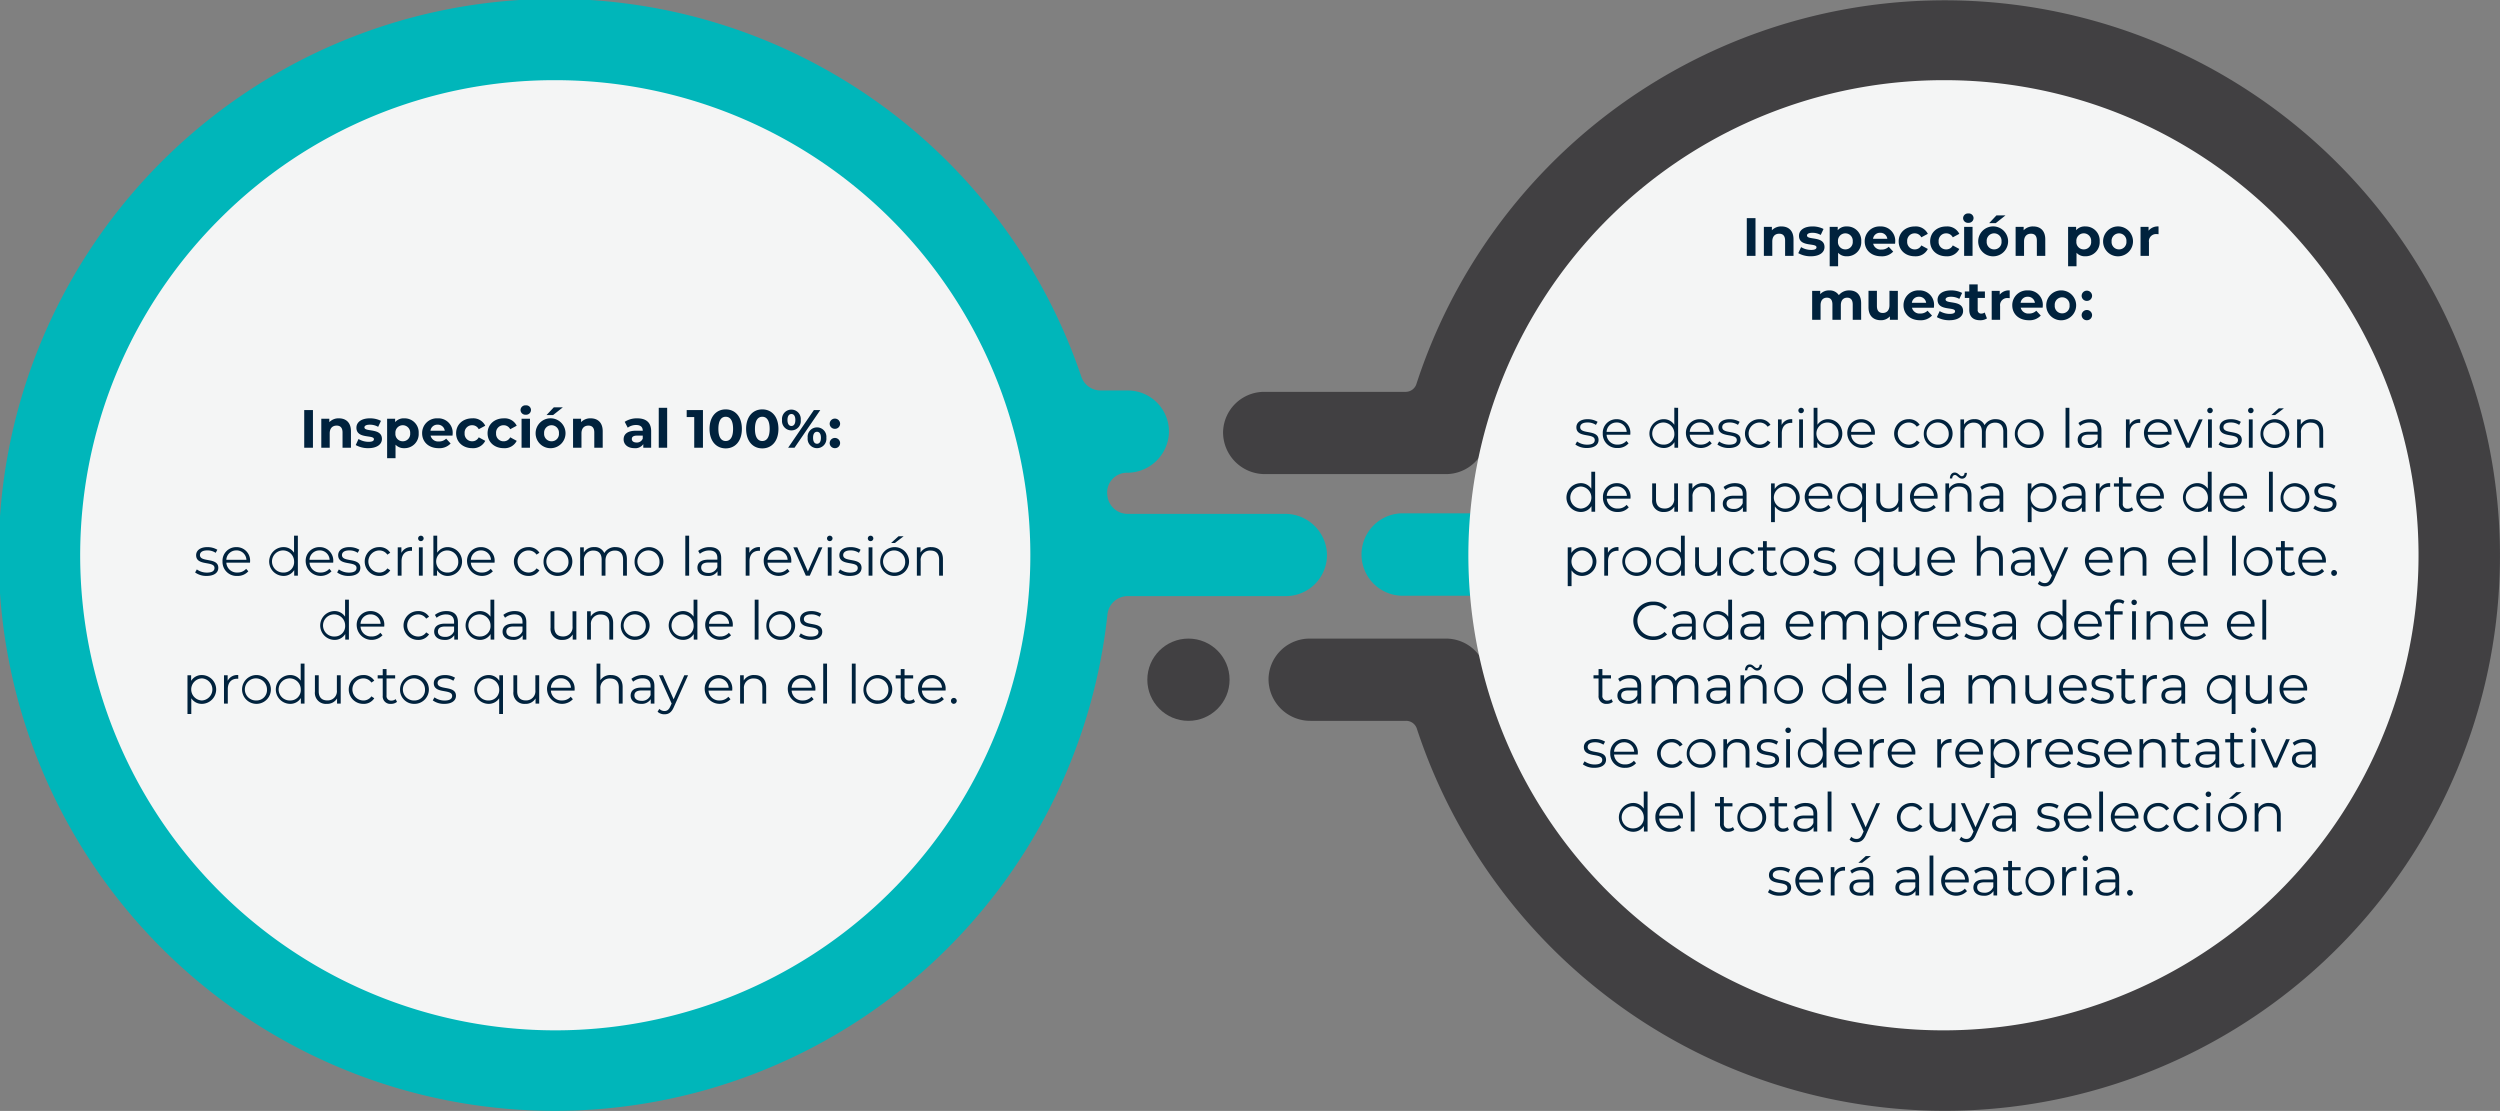 <svg xmlns="http://www.w3.org/2000/svg" width="742.619" height="330" viewBox="0 0 742.619 330">
  <rect x="0" y="0" width="742.619" height="330" fill="#808080" stroke="none"/>
  <g id="Grupo_13666" data-name="Grupo 13666" transform="translate(-3610.432 5313)">
    <g id="Grupo_13665" data-name="Grupo 13665" transform="translate(1585 -5976.256)">
      <path id="Trazado_19920" data-name="Trazado 19920" d="M2860.673,990.258H2840.1a12.243,12.243,0,0,1,0-24.486h20.574a12.243,12.243,0,0,1,0,24.486Z" transform="translate(-397.99 -150.038)" fill="#00b6ba"/>
      <g id="Grupo_13562" data-name="Grupo 13562" transform="translate(2025.432 663.256)">
        <g id="Grupo_13561" data-name="Grupo 13561" transform="translate(340.811 0.119)">
          <path id="Trazado_19921" data-name="Trazado 19921" d="M3068.532,953.185A165.08,165.08,0,0,1,2803.8,879.806a3.358,3.358,0,0,0-3.194-2.31h-28.395a12.416,12.416,0,0,1-12.466-12.464,12.216,12.216,0,0,1,12.213-11.967h40.505a12.216,12.216,0,0,1,12.146,10.929h0a140.332,140.332,0,1,0,.031-71.25h0a12.206,12.206,0,0,1-12.177,11.459h-53.755a12.415,12.415,0,0,1-12.465-12.465,12.215,12.215,0,0,1,12.213-11.966h42.015a3.362,3.362,0,0,0,3.2-2.32,164.975,164.975,0,1,1,264.855,175.734Z" transform="translate(-2723.744 -663.492)" fill="#414042"/>
          <circle id="Elipse_535" data-name="Elipse 535" cx="12.216" cy="12.216" r="12.216" transform="translate(0 189.573)" fill="#414042"/>
        </g>
        <path id="Trazado_19922" data-name="Trazado 19922" d="M2407.1,815.9H2360.39a6.033,6.033,0,0,1-6.007-5.383c-.012-.111-.024-.222-.036-.334a5.857,5.857,0,0,1,5.817-6.5h0a12.407,12.407,0,0,0,12.5-11.77,12.216,12.216,0,0,0-12.208-12.662h-8.1a6.055,6.055,0,0,1-5.73-4.129,165.153,165.153,0,1,0,7.769,70.666,6.065,6.065,0,0,1,6.016-5.459h46.984a12.216,12.216,0,0,0,12.208-12.661A12.407,12.407,0,0,0,2407.1,815.9Zm-117.37,111.653a140.509,140.509,0,1,1,41.154-99.355A139.589,139.589,0,0,1,2289.728,927.551Z" transform="translate(-2025.432 -663.256)" fill="#00b6ba"/>
      </g>
      <g id="Grupo_13563" data-name="Grupo 13563" transform="translate(2461.607 687.073)">
        <path id="Trazado_19923" data-name="Trazado 19923" d="M3031.926,710.509a141.123,141.123,0,1,0,99.789,41.334A140.2,140.2,0,0,0,3031.926,710.509Z" transform="translate(-2890.803 -710.509)" fill="#f4f5f5"/>
      </g>
      <g id="Grupo_13564" data-name="Grupo 13564" transform="translate(2049.25 687.073)">
        <path id="Trazado_19924" data-name="Trazado 19924" d="M2213.809,710.509a141.122,141.122,0,1,1-99.79,41.334A140.2,140.2,0,0,1,2213.809,710.509Z" transform="translate(-2072.686 -710.509)" fill="#f4f5f5"/>
      </g>
    </g>
    <path id="Trazado_20174" data-name="Trazado 20174" d="M36.8,15h2.592V3.8H36.8ZM47.1,6.264A3.769,3.769,0,0,0,44.256,7.4V6.392H41.872V15h2.5V10.744c0-1.584.864-2.32,2.064-2.32,1.1,0,1.744.64,1.744,2.032V15h2.5V10.072C50.672,7.448,49.136,6.264,47.1,6.264Zm8.72,8.864c2.576,0,4.064-1.136,4.064-2.736,0-3.392-5.2-1.968-5.2-3.44,0-.448.48-.8,1.6-.8a4.943,4.943,0,0,1,2.48.64L59.6,7.016a7.078,7.078,0,0,0-3.312-.752c-2.512,0-3.984,1.152-3.984,2.784,0,3.44,5.2,2,5.2,3.408,0,.48-.432.784-1.584.784a5.889,5.889,0,0,1-2.992-.832L52.1,14.2A7.39,7.39,0,0,0,55.824,15.128ZM66.512,6.264a3.345,3.345,0,0,0-2.7,1.12V6.392H61.424V18.1h2.5V14.088a3.342,3.342,0,0,0,2.592,1.04A4.181,4.181,0,0,0,70.8,10.7,4.181,4.181,0,0,0,66.512,6.264ZM66.08,13.08A2.172,2.172,0,0,1,63.888,10.7a2.2,2.2,0,1,1,4.384,0A2.172,2.172,0,0,1,66.08,13.08ZM80.9,10.728a4.261,4.261,0,0,0-4.48-4.464A4.382,4.382,0,0,0,71.824,10.7c0,2.56,1.936,4.432,4.912,4.432a4.508,4.508,0,0,0,3.552-1.392L78.96,12.3a2.918,2.918,0,0,1-2.16.832A2.3,2.3,0,0,1,74.336,11.4h6.512C80.864,11.192,80.9,10.92,80.9,10.728ZM76.432,8.152a2.045,2.045,0,0,1,2.112,1.792H74.3A2.038,2.038,0,0,1,76.432,8.152ZM86.72,15.128a3.993,3.993,0,0,0,3.856-2.176L88.64,11.9A2.118,2.118,0,0,1,86.7,13.08,2.2,2.2,0,0,1,84.448,10.7,2.2,2.2,0,0,1,86.7,8.312,2.146,2.146,0,0,1,88.64,9.5l1.936-1.04A3.954,3.954,0,0,0,86.72,6.264c-2.8,0-4.8,1.84-4.8,4.432S83.92,15.128,86.72,15.128Zm9.344,0a3.993,3.993,0,0,0,3.856-2.176L97.984,11.9a2.118,2.118,0,0,1-1.936,1.184A2.2,2.2,0,0,1,93.792,10.7a2.2,2.2,0,0,1,2.256-2.384A2.146,2.146,0,0,1,97.984,9.5l1.936-1.04a3.954,3.954,0,0,0-3.856-2.192c-2.8,0-4.8,1.84-4.8,4.432S93.264,15.128,96.064,15.128Zm6.544-9.936a1.435,1.435,0,0,0,1.552-1.44,1.4,1.4,0,0,0-1.552-1.344A1.427,1.427,0,0,0,101.056,3.8,1.427,1.427,0,0,0,102.608,5.192ZM101.36,15h2.5V6.392h-2.5Zm7.424-9.712h1.952l2.9-2.3h-2.688Zm1.488,9.84a4.442,4.442,0,1,0-4.736-4.432A4.418,4.418,0,0,0,110.272,15.128Zm0-2.048a2.184,2.184,0,0,1-2.208-2.384,2.207,2.207,0,1,1,4.4,0A2.172,2.172,0,0,1,110.272,13.08Zm11.616-6.816A3.769,3.769,0,0,0,119.04,7.4V6.392h-2.384V15h2.5V10.744c0-1.584.864-2.32,2.064-2.32,1.1,0,1.744.64,1.744,2.032V15h2.5V10.072C125.456,7.448,123.92,6.264,121.888,6.264Zm13.824,0A6.617,6.617,0,0,0,132,7.3l.9,1.744a4.139,4.139,0,0,1,2.48-.8c1.344,0,1.984.624,1.984,1.7h-1.984c-2.624,0-3.7,1.056-3.7,2.576,0,1.488,1.2,2.608,3.216,2.608a2.825,2.825,0,0,0,2.624-1.2V15h2.336V10.088C139.856,7.48,138.336,6.264,135.712,6.264Zm-.192,7.184c-.88,0-1.408-.416-1.408-1.04,0-.576.368-1.008,1.536-1.008h1.712v.88A1.839,1.839,0,0,1,135.52,13.448ZM142.112,15h2.5V3.128h-2.5Zm8.3-11.2V5.88h2.24V15h2.592V3.8ZM162,15.192c2.768,0,4.8-2.1,4.8-5.792s-2.032-5.792-4.8-5.792c-2.752,0-4.8,2.1-4.8,5.792S159.248,15.192,162,15.192ZM162,13c-1.28,0-2.176-1.056-2.176-3.6s.9-3.6,2.176-3.6c1.3,0,2.192,1.056,2.192,3.6S163.3,13,162,13Zm10.864,2.192c2.768,0,4.8-2.1,4.8-5.792s-2.032-5.792-4.8-5.792c-2.752,0-4.8,2.1-4.8,5.792S170.112,15.192,172.864,15.192Zm0-2.192c-1.28,0-2.176-1.056-2.176-3.6s.9-3.6,2.176-3.6c1.3,0,2.192,1.056,2.192,3.6S174.16,13,172.864,13Zm8.656-3.152a2.767,2.767,0,0,0,2.768-3.088,2.792,2.792,0,1,0-5.552,0A2.786,2.786,0,0,0,181.52,9.848ZM180.544,15h1.9L190.1,3.8h-1.9Zm.976-6.464c-.688,0-1.168-.592-1.168-1.776s.48-1.776,1.168-1.776c.7,0,1.168.576,1.168,1.776S182.224,8.536,181.52,8.536Zm7.6,6.592A2.786,2.786,0,0,0,191.9,12.04a2.792,2.792,0,1,0-5.552,0A2.783,2.783,0,0,0,189.12,15.128Zm0-1.312c-.688,0-1.168-.576-1.168-1.776s.48-1.776,1.168-1.776c.7,0,1.168.592,1.168,1.776S189.824,13.816,189.12,13.816Zm5.312-4.432a1.527,1.527,0,0,0,1.552-1.568,1.552,1.552,0,0,0-3.1,0A1.527,1.527,0,0,0,194.432,9.384Zm0,5.744a1.527,1.527,0,0,0,1.552-1.568,1.552,1.552,0,0,0-3.1,0A1.527,1.527,0,0,0,194.432,15.128ZM7.808,53.08c2.192,0,3.472-.944,3.472-2.4,0-3.232-5.456-1.52-5.456-3.792,0-.8.672-1.392,2.192-1.392a4.314,4.314,0,0,1,2.48.72l.5-.912a5.7,5.7,0,0,0-2.976-.784c-2.144,0-3.328,1.024-3.328,2.4,0,3.328,5.456,1.6,5.456,3.792,0,.832-.656,1.376-2.256,1.376A5.083,5.083,0,0,1,4.9,51.144l-.512.9A5.622,5.622,0,0,0,7.808,53.08ZM20.72,48.792a4.01,4.01,0,0,0-4.08-4.272,4.053,4.053,0,0,0-4.112,4.272,4.168,4.168,0,0,0,4.416,4.288A4.143,4.143,0,0,0,20.192,51.7l-.64-.736a3.317,3.317,0,0,1-2.576,1.1,3.115,3.115,0,0,1-3.312-2.928H20.7C20.7,49.016,20.72,48.888,20.72,48.792Zm-4.08-3.3a2.927,2.927,0,0,1,2.992,2.8H13.664A2.923,2.923,0,0,1,16.64,45.5Zm17.136-4.368v5.056a3.676,3.676,0,0,0-3.2-1.664,4.281,4.281,0,0,0,0,8.56,3.646,3.646,0,0,0,3.248-1.744V53h1.088V41.128Zm-3.1,10.944a3.284,3.284,0,1,1,3.12-3.28A3.081,3.081,0,0,1,30.672,52.072Zm14.752-3.28a4.01,4.01,0,0,0-4.08-4.272,4.053,4.053,0,0,0-4.112,4.272A4.449,4.449,0,0,0,44.9,51.7l-.64-.736a3.317,3.317,0,0,1-2.576,1.1,3.115,3.115,0,0,1-3.312-2.928h7.04C45.408,49.016,45.424,48.888,45.424,48.792Zm-4.08-3.3a2.927,2.927,0,0,1,2.992,2.8H38.368A2.923,2.923,0,0,1,41.344,45.5ZM50,53.08c2.192,0,3.472-.944,3.472-2.4,0-3.232-5.456-1.52-5.456-3.792,0-.8.672-1.392,2.192-1.392a4.314,4.314,0,0,1,2.48.72l.5-.912a5.7,5.7,0,0,0-2.976-.784c-2.144,0-3.328,1.024-3.328,2.4,0,3.328,5.456,1.6,5.456,3.792,0,.832-.656,1.376-2.256,1.376a5.083,5.083,0,0,1-2.992-.944l-.512.9A5.622,5.622,0,0,0,50,53.08Zm9.056,0a3.71,3.71,0,0,0,3.3-1.664L61.5,50.84a2.847,2.847,0,0,1-2.448,1.232,3.281,3.281,0,0,1,0-6.56A2.861,2.861,0,0,1,61.5,46.76l.848-.576a3.676,3.676,0,0,0-3.3-1.664,4.28,4.28,0,1,0,0,8.56Zm6.608-6.848V44.584H64.576V53h1.136V48.712c0-1.984,1.072-3.1,2.832-3.1.08,0,.176.016.272.016v-1.1A3.174,3.174,0,0,0,65.664,46.232Zm5.776-3.488a.816.816,0,0,0,.832-.832.807.807,0,0,0-.832-.784.808.808,0,1,0,0,1.616ZM70.864,53H72V44.584H70.864Zm8.64-8.48a3.676,3.676,0,0,0-3.2,1.664V41.128H75.168V53h1.088V51.336A3.646,3.646,0,0,0,79.5,53.08a4.281,4.281,0,0,0,0-8.56Zm-.08,7.552a3.283,3.283,0,1,1,3.136-3.28A3.081,3.081,0,0,1,79.424,52.072Zm13.936-3.28a4.01,4.01,0,0,0-4.08-4.272,4.053,4.053,0,0,0-4.112,4.272A4.449,4.449,0,0,0,92.832,51.7l-.64-.736a3.317,3.317,0,0,1-2.576,1.1A3.115,3.115,0,0,1,86.3,49.144h7.04C93.344,49.016,93.36,48.888,93.36,48.792Zm-4.08-3.3a2.927,2.927,0,0,1,2.992,2.8H86.3A2.923,2.923,0,0,1,89.28,45.5Zm14.08,7.584a3.71,3.71,0,0,0,3.3-1.664l-.848-.576a2.847,2.847,0,0,1-2.448,1.232,3.281,3.281,0,0,1,0-6.56,2.861,2.861,0,0,1,2.448,1.248l.848-.576a3.676,3.676,0,0,0-3.3-1.664,4.28,4.28,0,1,0,0,8.56Zm8.816,0a4.28,4.28,0,1,0-4.288-4.288A4.14,4.14,0,0,0,112.176,53.08Zm0-1.008a3.284,3.284,0,1,1,3.12-3.28A3.081,3.081,0,0,1,112.176,52.072Zm17.088-7.552a3.665,3.665,0,0,0-3.328,1.776,3.023,3.023,0,0,0-2.992-1.776,3.4,3.4,0,0,0-3.088,1.6V44.584h-1.088V53H119.9V48.584a2.713,2.713,0,0,1,2.816-3.04c1.536,0,2.432.912,2.432,2.688V53h1.136V48.584c0-1.92,1.088-3.04,2.816-3.04,1.52,0,2.416.912,2.416,2.688V53h1.136V48.12C132.656,45.7,131.312,44.52,129.264,44.52Zm9.952,8.56a4.28,4.28,0,1,0-4.288-4.288A4.14,4.14,0,0,0,139.216,53.08Zm0-1.008a3.284,3.284,0,1,1,3.12-3.28A3.081,3.081,0,0,1,139.216,52.072ZM150,53h1.136V41.128H150Zm7.248-8.48a5.344,5.344,0,0,0-3.424,1.136l.512.848a4.287,4.287,0,0,1,2.8-.992c1.568,0,2.384.784,2.384,2.224v.512h-2.672c-2.416,0-3.248,1.088-3.248,2.384,0,1.456,1.168,2.448,3.072,2.448a3.16,3.16,0,0,0,2.9-1.392V53h1.088V47.784C160.656,45.608,159.424,44.52,157.248,44.52Zm-.4,7.664c-1.344,0-2.128-.608-2.128-1.584,0-.864.528-1.5,2.16-1.5h2.64v1.376A2.693,2.693,0,0,1,156.848,52.184Zm12.176-5.952V44.584h-1.088V53h1.136V48.712c0-1.984,1.072-3.1,2.832-3.1.08,0,.176.016.272.016v-1.1A3.174,3.174,0,0,0,169.024,46.232Zm12.464,2.56a4.01,4.01,0,0,0-4.08-4.272,4.053,4.053,0,0,0-4.112,4.272A4.449,4.449,0,0,0,180.96,51.7l-.64-.736a3.317,3.317,0,0,1-2.576,1.1,3.115,3.115,0,0,1-3.312-2.928h7.04C181.472,49.016,181.488,48.888,181.488,48.792Zm-4.08-3.3a2.927,2.927,0,0,1,2.992,2.8h-5.968A2.923,2.923,0,0,1,177.408,45.5Zm12.192-.912-3.184,7.168-3.152-7.168H182.08L185.808,53h1.168l3.744-8.416Zm3.3-1.84a.816.816,0,0,0,.832-.832.807.807,0,0,0-.832-.784.808.808,0,1,0,0,1.616ZM192.32,53h1.136V44.584H192.32Zm6.56.08c2.192,0,3.472-.944,3.472-2.4,0-3.232-5.456-1.52-5.456-3.792,0-.8.672-1.392,2.192-1.392a4.314,4.314,0,0,1,2.48.72l.5-.912a5.7,5.7,0,0,0-2.976-.784c-2.144,0-3.328,1.024-3.328,2.4,0,3.328,5.456,1.6,5.456,3.792,0,.832-.656,1.376-2.256,1.376a5.083,5.083,0,0,1-2.992-.944l-.512.9A5.622,5.622,0,0,0,198.88,53.08Zm6.144-10.336a.816.816,0,0,0,.832-.832.807.807,0,0,0-.832-.784.808.808,0,1,0,0,1.616ZM204.448,53h1.136V44.584h-1.136Zm6.688-9.712h1.12l2.592-1.984h-1.52Zm1.056,9.792a4.28,4.28,0,1,0-4.288-4.288A4.14,4.14,0,0,0,212.192,53.08Zm0-1.008a3.284,3.284,0,1,1,3.12-3.28A3.081,3.081,0,0,1,212.192,52.072Zm10.88-7.552a3.537,3.537,0,0,0-3.2,1.616V44.584h-1.088V53h1.136V48.584a2.759,2.759,0,0,1,2.944-3.04c1.6,0,2.528.912,2.528,2.688V53h1.136V48.12C226.528,45.7,225.12,44.52,223.072,44.52ZM48.936,60.128v5.056a3.676,3.676,0,0,0-3.2-1.664,4.281,4.281,0,0,0,0,8.56,3.646,3.646,0,0,0,3.248-1.744V72h1.088V60.128Zm-3.1,10.944a3.284,3.284,0,1,1,3.12-3.28A3.081,3.081,0,0,1,45.832,71.072Zm14.752-3.28A4.01,4.01,0,0,0,56.5,63.52a4.053,4.053,0,0,0-4.112,4.272A4.449,4.449,0,0,0,60.056,70.7l-.64-.736a3.317,3.317,0,0,1-2.576,1.1,3.115,3.115,0,0,1-3.312-2.928h7.04C60.568,68.016,60.584,67.888,60.584,67.792ZM56.5,64.5A2.927,2.927,0,0,1,59.5,67.3H53.528A2.923,2.923,0,0,1,56.5,64.5Zm14.08,7.584a3.71,3.71,0,0,0,3.3-1.664l-.848-.576a2.847,2.847,0,0,1-2.448,1.232,3.281,3.281,0,0,1,0-6.56,2.861,2.861,0,0,1,2.448,1.248l.848-.576a3.676,3.676,0,0,0-3.3-1.664,4.28,4.28,0,1,0,0,8.56Zm8.464-8.56a5.344,5.344,0,0,0-3.424,1.136l.512.848a4.287,4.287,0,0,1,2.8-.992c1.568,0,2.384.784,2.384,2.224v.512H78.648c-2.416,0-3.248,1.088-3.248,2.384,0,1.456,1.168,2.448,3.072,2.448a3.16,3.16,0,0,0,2.9-1.392V72h1.088V66.784C82.456,64.608,81.224,63.52,79.048,63.52Zm-.4,7.664c-1.344,0-2.128-.608-2.128-1.584,0-.864.528-1.5,2.16-1.5h2.64v1.376A2.693,2.693,0,0,1,78.648,71.184ZM92.12,60.128v5.056a3.676,3.676,0,0,0-3.2-1.664,4.281,4.281,0,0,0,0,8.56,3.646,3.646,0,0,0,3.248-1.744V72h1.088V60.128Zm-3.1,10.944a3.284,3.284,0,1,1,3.12-3.28A3.081,3.081,0,0,1,89.016,71.072ZM99.368,63.52a5.344,5.344,0,0,0-3.424,1.136l.512.848a4.287,4.287,0,0,1,2.8-.992c1.568,0,2.384.784,2.384,2.224v.512H98.968c-2.416,0-3.248,1.088-3.248,2.384,0,1.456,1.168,2.448,3.072,2.448a3.16,3.16,0,0,0,2.9-1.392V72h1.088V66.784C102.776,64.608,101.544,63.52,99.368,63.52Zm-.4,7.664c-1.344,0-2.128-.608-2.128-1.584,0-.864.528-1.5,2.16-1.5h2.64v1.376A2.693,2.693,0,0,1,98.968,71.184Zm17.536-7.6V68a2.737,2.737,0,0,1-2.864,3.056c-1.6,0-2.528-.912-2.528-2.7V63.584h-1.136v4.88a3.26,3.26,0,0,0,3.552,3.616,3.348,3.348,0,0,0,3.024-1.616V72h1.088V63.584Zm8.608-.064a3.537,3.537,0,0,0-3.2,1.616V63.584h-1.088V72h1.136V67.584a2.759,2.759,0,0,1,2.944-3.04c1.6,0,2.528.912,2.528,2.688V72h1.136V67.12C128.568,64.7,127.16,63.52,125.112,63.52Zm10.016,8.56a4.28,4.28,0,1,0-4.288-4.288A4.14,4.14,0,0,0,135.128,72.08Zm0-1.008a3.284,3.284,0,1,1,3.12-3.28A3.081,3.081,0,0,1,135.128,71.072Zm17.328-10.944v5.056a3.676,3.676,0,0,0-3.2-1.664,4.281,4.281,0,0,0,0,8.56,3.646,3.646,0,0,0,3.248-1.744V72h1.088V60.128Zm-3.1,10.944a3.284,3.284,0,1,1,3.12-3.28A3.081,3.081,0,0,1,149.352,71.072Zm14.752-3.28a4.01,4.01,0,0,0-4.08-4.272,4.053,4.053,0,0,0-4.112,4.272,4.449,4.449,0,0,0,7.664,2.912l-.64-.736a3.317,3.317,0,0,1-2.576,1.1,3.115,3.115,0,0,1-3.312-2.928h7.04C164.088,68.016,164.1,67.888,164.1,67.792Zm-4.08-3.3a2.927,2.927,0,0,1,2.992,2.8h-5.968A2.923,2.923,0,0,1,160.024,64.5ZM170.616,72h1.136V60.128h-1.136Zm7.744.08a4.28,4.28,0,1,0-4.288-4.288A4.14,4.14,0,0,0,178.36,72.08Zm0-1.008a3.284,3.284,0,1,1,3.12-3.28A3.081,3.081,0,0,1,178.36,71.072Zm8.848,1.008c2.192,0,3.472-.944,3.472-2.4,0-3.232-5.456-1.52-5.456-3.792,0-.8.672-1.392,2.192-1.392a4.314,4.314,0,0,1,2.48.72l.5-.912a5.7,5.7,0,0,0-2.976-.784c-2.144,0-3.328,1.024-3.328,2.4,0,3.328,5.456,1.6,5.456,3.792,0,.832-.656,1.376-2.256,1.376a5.083,5.083,0,0,1-2.992-.944l-.512.9A5.622,5.622,0,0,0,187.208,72.08ZM6.456,82.52a3.666,3.666,0,0,0-3.248,1.728V82.584H2.12V94.1H3.256V89.416a3.676,3.676,0,0,0,3.2,1.664,4.281,4.281,0,0,0,0-8.56Zm-.08,7.552a3.283,3.283,0,0,1,0-6.56,3.283,3.283,0,0,1,0,6.56Zm7.68-5.84V82.584H12.968V91H14.1V86.712c0-1.984,1.072-3.1,2.832-3.1.08,0,.176.016.272.016v-1.1A3.174,3.174,0,0,0,14.056,84.232Zm8.56,6.848a4.28,4.28,0,0,0,0-8.56,4.28,4.28,0,1,0,0,8.56Zm0-1.008a3.284,3.284,0,1,1,3.12-3.28A3.081,3.081,0,0,1,22.616,90.072ZM35.752,79.128v5.056a3.676,3.676,0,0,0-3.2-1.664,4.281,4.281,0,0,0,0,8.56A3.646,3.646,0,0,0,35.8,89.336V91h1.088V79.128Zm-3.1,10.944a3.284,3.284,0,1,1,3.12-3.28A3.081,3.081,0,0,1,32.648,90.072ZM46.5,82.584V87a2.737,2.737,0,0,1-2.864,3.056c-1.6,0-2.528-.912-2.528-2.7V82.584H39.976v4.88a3.26,3.26,0,0,0,3.552,3.616,3.348,3.348,0,0,0,3.024-1.616V91H47.64V82.584Zm7.808,8.5a3.71,3.71,0,0,0,3.3-1.664l-.848-.576a2.847,2.847,0,0,1-2.448,1.232,3.281,3.281,0,0,1,0-6.56A2.861,2.861,0,0,1,56.76,84.76l.848-.576a3.676,3.676,0,0,0-3.3-1.664,4.28,4.28,0,1,0,0,8.56Zm9.648-1.408a1.88,1.88,0,0,1-1.248.432,1.348,1.348,0,0,1-1.456-1.536V83.544h2.56v-.96h-2.56v-1.84H60.12v1.84h-1.5v.96h1.5v5.088a2.229,2.229,0,0,0,2.464,2.448,2.705,2.705,0,0,0,1.776-.592Zm5.6,1.408a4.28,4.28,0,1,0-4.288-4.288A4.14,4.14,0,0,0,69.56,91.08Zm0-1.008a3.284,3.284,0,1,1,3.12-3.28A3.081,3.081,0,0,1,69.56,90.072Zm8.848,1.008c2.192,0,3.472-.944,3.472-2.4,0-3.232-5.456-1.52-5.456-3.792,0-.8.672-1.392,2.192-1.392a4.314,4.314,0,0,1,2.48.72l.5-.912a5.7,5.7,0,0,0-2.976-.784c-2.144,0-3.328,1.024-3.328,2.4,0,3.328,5.456,1.6,5.456,3.792,0,.832-.656,1.376-2.256,1.376a5.083,5.083,0,0,1-2.992-.944l-.512.9A5.622,5.622,0,0,0,78.408,91.08Zm16.352-8.5v1.664a3.666,3.666,0,0,0-3.248-1.728,4.281,4.281,0,0,0,0,8.56,3.676,3.676,0,0,0,3.2-1.664V94.1h1.136V82.584Zm-3.152,7.488a3.284,3.284,0,1,1,3.12-3.28A3.081,3.081,0,0,1,91.608,90.072Zm13.856-7.488V87a2.737,2.737,0,0,1-2.864,3.056c-1.6,0-2.528-.912-2.528-2.7V82.584H98.936v4.88a3.26,3.26,0,0,0,3.552,3.616,3.348,3.348,0,0,0,3.024-1.616V91H106.6V82.584Zm11.664,4.208a4.01,4.01,0,0,0-4.08-4.272,4.053,4.053,0,0,0-4.112,4.272A4.449,4.449,0,0,0,116.6,89.7l-.64-.736a3.317,3.317,0,0,1-2.576,1.1,3.115,3.115,0,0,1-3.312-2.928h7.04C117.112,87.016,117.128,86.888,117.128,86.792Zm-4.08-3.3a2.927,2.927,0,0,1,2.992,2.8h-5.968A2.923,2.923,0,0,1,113.048,83.5Zm14.88-.976a3.557,3.557,0,0,0-3.152,1.536V79.128H123.64V91h1.136V86.584a2.759,2.759,0,0,1,2.944-3.04c1.6,0,2.528.912,2.528,2.688V91h1.136V86.12C131.384,83.7,129.976,82.52,127.928,82.52Zm9.488,0a5.344,5.344,0,0,0-3.424,1.136l.512.848a4.287,4.287,0,0,1,2.8-.992c1.568,0,2.384.784,2.384,2.224v.512h-2.672c-2.416,0-3.248,1.088-3.248,2.384,0,1.456,1.168,2.448,3.072,2.448a3.16,3.16,0,0,0,2.9-1.392V91h1.088V85.784C140.824,83.608,139.592,82.52,137.416,82.52Zm-.4,7.664c-1.344,0-2.128-.608-2.128-1.584,0-.864.528-1.5,2.16-1.5h2.64v1.376A2.693,2.693,0,0,1,137.016,90.184Zm12.688-7.6-3.168,7.152-3.168-7.152h-1.184l3.76,8.4-.368.816c-.48,1.056-.992,1.408-1.744,1.408a2.1,2.1,0,0,1-1.536-.64l-.528.848a2.88,2.88,0,0,0,2.048.768c1.2,0,2.1-.528,2.8-2.176l4.208-9.424Zm14.256,4.208a4.01,4.01,0,0,0-4.08-4.272,4.053,4.053,0,0,0-4.112,4.272,4.449,4.449,0,0,0,7.664,2.912l-.64-.736a3.317,3.317,0,0,1-2.576,1.1,3.115,3.115,0,0,1-3.312-2.928h7.04C163.944,87.016,163.96,86.888,163.96,86.792Zm-4.08-3.3a2.927,2.927,0,0,1,2.992,2.8H156.9A2.923,2.923,0,0,1,159.88,83.5Zm10.688-.976a3.537,3.537,0,0,0-3.2,1.616V82.584H166.28V91h1.136V86.584a2.759,2.759,0,0,1,2.944-3.04c1.6,0,2.528.912,2.528,2.688V91h1.136V86.12C174.024,83.7,172.616,82.52,170.568,82.52Zm18.08,4.272a4.01,4.01,0,0,0-4.08-4.272,4.053,4.053,0,0,0-4.112,4.272A4.449,4.449,0,0,0,188.12,89.7l-.64-.736a3.317,3.317,0,0,1-2.576,1.1,3.115,3.115,0,0,1-3.312-2.928h7.04C188.632,87.016,188.648,86.888,188.648,86.792Zm-4.08-3.3a2.927,2.927,0,0,1,2.992,2.8h-5.968A2.923,2.923,0,0,1,184.568,83.5Zm6.4,7.5H192.1V79.128h-1.136Zm8.5,0H200.6V79.128h-1.136Zm7.744.08a4.28,4.28,0,1,0-4.288-4.288A4.14,4.14,0,0,0,207.208,91.08Zm0-1.008a3.284,3.284,0,1,1,3.12-3.28A3.081,3.081,0,0,1,207.208,90.072Zm10.624-.4a1.88,1.88,0,0,1-1.248.432,1.348,1.348,0,0,1-1.456-1.536V83.544h2.56v-.96h-2.56v-1.84h-1.136v1.84h-1.5v.96h1.5v5.088a2.229,2.229,0,0,0,2.464,2.448,2.705,2.705,0,0,0,1.776-.592Zm9.5-2.88a4.01,4.01,0,0,0-4.08-4.272,4.053,4.053,0,0,0-4.112,4.272,4.449,4.449,0,0,0,7.664,2.912l-.64-.736a3.317,3.317,0,0,1-2.576,1.1,3.115,3.115,0,0,1-3.312-2.928h7.04C227.32,87.016,227.336,86.888,227.336,86.792Zm-4.08-3.3a2.927,2.927,0,0,1,2.992,2.8H220.28A2.923,2.923,0,0,1,223.256,83.5Zm6.512,7.584a.874.874,0,0,0,.864-.88.86.86,0,0,0-.864-.864.847.847,0,0,0-.848.864A.861.861,0,0,0,229.768,91.08Z" transform="translate(3664 -5195)" fill="#00223d"/>
    <path id="Trazado_20173" data-name="Trazado 20173" d="M55.312,15H57.9V3.8H55.312Zm10.3-8.736A3.769,3.769,0,0,0,62.768,7.4V6.392H60.384V15h2.5V10.744c0-1.584.864-2.32,2.064-2.32,1.1,0,1.744.64,1.744,2.032V15h2.5V10.072C69.184,7.448,67.648,6.264,65.616,6.264Zm8.72,8.864c2.576,0,4.064-1.136,4.064-2.736,0-3.392-5.2-1.968-5.2-3.44,0-.448.48-.8,1.6-.8a4.943,4.943,0,0,1,2.48.64l.832-1.776A7.078,7.078,0,0,0,74.8,6.264c-2.512,0-3.984,1.152-3.984,2.784,0,3.44,5.2,2,5.2,3.408,0,.48-.432.784-1.584.784a5.889,5.889,0,0,1-2.992-.832L70.608,14.2A7.39,7.39,0,0,0,74.336,15.128ZM85.024,6.264a3.344,3.344,0,0,0-2.7,1.12V6.392H79.936V18.1h2.5V14.088a3.342,3.342,0,0,0,2.592,1.04A4.181,4.181,0,0,0,89.312,10.7,4.181,4.181,0,0,0,85.024,6.264Zm-.432,6.816A2.172,2.172,0,0,1,82.4,10.7a2.2,2.2,0,1,1,4.384,0A2.172,2.172,0,0,1,84.592,13.08Zm14.816-2.352a4.261,4.261,0,0,0-4.48-4.464A4.382,4.382,0,0,0,90.336,10.7c0,2.56,1.936,4.432,4.912,4.432A4.508,4.508,0,0,0,98.8,13.736L97.472,12.3a2.918,2.918,0,0,1-2.16.832A2.3,2.3,0,0,1,92.848,11.4H99.36C99.376,11.192,99.408,10.92,99.408,10.728ZM94.944,8.152a2.045,2.045,0,0,1,2.112,1.792h-4.24A2.038,2.038,0,0,1,94.944,8.152Zm10.288,6.976a3.993,3.993,0,0,0,3.856-2.176L107.152,11.9a2.118,2.118,0,0,1-1.936,1.184A2.2,2.2,0,0,1,102.96,10.7a2.2,2.2,0,0,1,2.256-2.384A2.146,2.146,0,0,1,107.152,9.5l1.936-1.04a3.954,3.954,0,0,0-3.856-2.192c-2.8,0-4.8,1.84-4.8,4.432S102.432,15.128,105.232,15.128Zm9.344,0a3.993,3.993,0,0,0,3.856-2.176L116.5,11.9a2.118,2.118,0,0,1-1.936,1.184A2.2,2.2,0,0,1,112.3,10.7a2.2,2.2,0,0,1,2.256-2.384A2.146,2.146,0,0,1,116.5,9.5l1.936-1.04a3.954,3.954,0,0,0-3.856-2.192c-2.8,0-4.8,1.84-4.8,4.432S111.776,15.128,114.576,15.128Zm6.544-9.936a1.435,1.435,0,0,0,1.552-1.44,1.4,1.4,0,0,0-1.552-1.344A1.427,1.427,0,0,0,119.568,3.8,1.427,1.427,0,0,0,121.12,5.192ZM119.872,15h2.5V6.392h-2.5ZM127.3,5.288h1.952l2.9-2.3h-2.688Zm1.488,9.84a4.442,4.442,0,1,0-4.736-4.432A4.418,4.418,0,0,0,128.784,15.128Zm0-2.048a2.184,2.184,0,0,1-2.208-2.384,2.207,2.207,0,1,1,4.4,0A2.172,2.172,0,0,1,128.784,13.08ZM140.4,6.264A3.769,3.769,0,0,0,137.552,7.4V6.392h-2.384V15h2.5V10.744c0-1.584.864-2.32,2.064-2.32,1.1,0,1.744.64,1.744,2.032V15h2.5V10.072C143.968,7.448,142.432,6.264,140.4,6.264Zm15.44,0a3.345,3.345,0,0,0-2.7,1.12V6.392h-2.384V18.1h2.5V14.088a3.342,3.342,0,0,0,2.592,1.04,4.181,4.181,0,0,0,4.288-4.432A4.181,4.181,0,0,0,155.84,6.264Zm-.432,6.816a2.172,2.172,0,0,1-2.192-2.384,2.2,2.2,0,1,1,4.384,0A2.172,2.172,0,0,1,155.408,13.08Zm10.48,2.048a4.442,4.442,0,1,0-4.736-4.432A4.418,4.418,0,0,0,165.888,15.128Zm0-2.048A2.184,2.184,0,0,1,163.68,10.7a2.207,2.207,0,1,1,4.4,0A2.172,2.172,0,0,1,165.888,13.08Zm8.768-5.552V6.392h-2.384V15h2.5V10.936a2.115,2.115,0,0,1,2.288-2.4c.192,0,.352.016.56.032v-2.3A3.474,3.474,0,0,0,174.656,7.528Zm-88.9,17.736a3.871,3.871,0,0,0-3.1,1.408,3.213,3.213,0,0,0-2.832-1.408,3.486,3.486,0,0,0-2.7,1.12v-.992H74.728V34h2.5V29.68c0-1.536.784-2.256,1.888-2.256,1.04,0,1.632.64,1.632,2.032V34h2.5V29.68c0-1.536.784-2.256,1.9-2.256,1.008,0,1.632.64,1.632,2.032V34h2.5V29.072C89.272,26.448,87.8,25.264,85.752,25.264Zm11.936.128v4.256c0,1.584-.832,2.32-1.984,2.32-1.1,0-1.744-.64-1.744-2.08v-4.5h-2.5v4.864c0,2.656,1.52,3.872,3.68,3.872a3.483,3.483,0,0,0,2.672-1.152V34h2.368V25.392Zm13.248,4.336a4.261,4.261,0,0,0-4.48-4.464,4.382,4.382,0,0,0-4.592,4.432c0,2.56,1.936,4.432,4.912,4.432a4.508,4.508,0,0,0,3.552-1.392L109,31.3a2.918,2.918,0,0,1-2.16.832,2.3,2.3,0,0,1-2.464-1.728h6.512C110.9,30.192,110.936,29.92,110.936,29.728Zm-4.464-2.576a2.045,2.045,0,0,1,2.112,1.792h-4.24A2.038,2.038,0,0,1,106.472,27.152Zm9.024,6.976c2.576,0,4.064-1.136,4.064-2.736,0-3.392-5.2-1.968-5.2-3.44,0-.448.48-.8,1.6-.8a4.943,4.943,0,0,1,2.48.64l.832-1.776a7.078,7.078,0,0,0-3.312-.752c-2.512,0-3.984,1.152-3.984,2.784,0,3.44,5.2,2,5.2,3.408,0,.48-.432.784-1.584.784a5.889,5.889,0,0,1-2.992-.832l-.832,1.792A7.39,7.39,0,0,0,115.5,34.128Zm10.48-2.3a1.682,1.682,0,0,1-1.008.32,1,1,0,0,1-1.072-1.136V27.5h2.144v-1.92H123.9v-2.1h-2.5v2.1h-1.328V27.5H121.4V31.04c0,2.048,1.184,3.088,3.216,3.088a3.567,3.567,0,0,0,2.032-.544Zm4.464-5.3V25.392h-2.384V34h2.5V29.936a2.115,2.115,0,0,1,2.288-2.4c.192,0,.352.016.56.032v-2.3A3.474,3.474,0,0,0,130.44,26.528Zm12.8,3.2a4.261,4.261,0,0,0-4.48-4.464,4.382,4.382,0,0,0-4.592,4.432c0,2.56,1.936,4.432,4.912,4.432a4.508,4.508,0,0,0,3.552-1.392L141.3,31.3a2.918,2.918,0,0,1-2.16.832A2.3,2.3,0,0,1,136.68,30.4h6.512C143.208,30.192,143.24,29.92,143.24,29.728Zm-4.464-2.576a2.045,2.045,0,0,1,2.112,1.792h-4.24A2.038,2.038,0,0,1,138.776,27.152ZM149,34.128a4.442,4.442,0,1,0-4.736-4.432A4.418,4.418,0,0,0,149,34.128Zm0-2.048a2.184,2.184,0,0,1-2.208-2.384,2.207,2.207,0,1,1,4.4,0A2.172,2.172,0,0,1,149,32.08Zm7.328-3.7a1.527,1.527,0,0,0,1.552-1.568,1.552,1.552,0,0,0-3.1,0A1.527,1.527,0,0,0,156.328,28.384Zm0,5.744a1.527,1.527,0,0,0,1.552-1.568,1.552,1.552,0,0,0-3.1,0A1.527,1.527,0,0,0,156.328,34.128ZM7.808,72.08c2.192,0,3.472-.944,3.472-2.4,0-3.232-5.456-1.52-5.456-3.792,0-.8.672-1.392,2.192-1.392a4.314,4.314,0,0,1,2.48.72l.5-.912a5.7,5.7,0,0,0-2.976-.784c-2.144,0-3.328,1.024-3.328,2.4,0,3.328,5.456,1.6,5.456,3.792,0,.832-.656,1.376-2.256,1.376A5.083,5.083,0,0,1,4.9,70.144l-.512.9A5.622,5.622,0,0,0,7.808,72.08ZM20.72,67.792a4.01,4.01,0,0,0-4.08-4.272,4.053,4.053,0,0,0-4.112,4.272,4.168,4.168,0,0,0,4.416,4.288A4.143,4.143,0,0,0,20.192,70.7l-.64-.736a3.317,3.317,0,0,1-2.576,1.1,3.115,3.115,0,0,1-3.312-2.928H20.7C20.7,68.016,20.72,67.888,20.72,67.792Zm-4.08-3.3a2.927,2.927,0,0,1,2.992,2.8H13.664A2.923,2.923,0,0,1,16.64,64.5Zm17.136-4.368v5.056a3.676,3.676,0,0,0-3.2-1.664,4.281,4.281,0,0,0,0,8.56,3.646,3.646,0,0,0,3.248-1.744V72h1.088V60.128Zm-3.1,10.944a3.284,3.284,0,1,1,3.12-3.28A3.081,3.081,0,0,1,30.672,71.072Zm14.752-3.28a4.01,4.01,0,0,0-4.08-4.272,4.053,4.053,0,0,0-4.112,4.272A4.449,4.449,0,0,0,44.9,70.7l-.64-.736a3.317,3.317,0,0,1-2.576,1.1,3.115,3.115,0,0,1-3.312-2.928h7.04C45.408,68.016,45.424,67.888,45.424,67.792Zm-4.08-3.3a2.927,2.927,0,0,1,2.992,2.8H38.368A2.923,2.923,0,0,1,41.344,64.5ZM50,72.08c2.192,0,3.472-.944,3.472-2.4,0-3.232-5.456-1.52-5.456-3.792,0-.8.672-1.392,2.192-1.392a4.314,4.314,0,0,1,2.48.72l.5-.912a5.7,5.7,0,0,0-2.976-.784c-2.144,0-3.328,1.024-3.328,2.4,0,3.328,5.456,1.6,5.456,3.792,0,.832-.656,1.376-2.256,1.376a5.083,5.083,0,0,1-2.992-.944l-.512.9A5.622,5.622,0,0,0,50,72.08Zm9.056,0a3.71,3.71,0,0,0,3.3-1.664L61.5,69.84a2.847,2.847,0,0,1-2.448,1.232,3.281,3.281,0,0,1,0-6.56A2.861,2.861,0,0,1,61.5,65.76l.848-.576a3.676,3.676,0,0,0-3.3-1.664,4.28,4.28,0,1,0,0,8.56Zm6.608-6.848V63.584H64.576V72h1.136V67.712c0-1.984,1.072-3.1,2.832-3.1.08,0,.176.016.272.016v-1.1A3.174,3.174,0,0,0,65.664,65.232Zm5.776-3.488a.816.816,0,0,0,.832-.832.807.807,0,0,0-.832-.784.808.808,0,1,0,0,1.616ZM70.864,72H72V63.584H70.864Zm8.64-8.48a3.676,3.676,0,0,0-3.2,1.664V60.128H75.168V72h1.088V70.336A3.646,3.646,0,0,0,79.5,72.08a4.281,4.281,0,0,0,0-8.56Zm-.08,7.552a3.283,3.283,0,1,1,3.136-3.28A3.081,3.081,0,0,1,79.424,71.072Zm13.936-3.28a4.01,4.01,0,0,0-4.08-4.272,4.053,4.053,0,0,0-4.112,4.272A4.449,4.449,0,0,0,92.832,70.7l-.64-.736a3.317,3.317,0,0,1-2.576,1.1A3.115,3.115,0,0,1,86.3,68.144h7.04C93.344,68.016,93.36,67.888,93.36,67.792Zm-4.08-3.3a2.927,2.927,0,0,1,2.992,2.8H86.3A2.923,2.923,0,0,1,89.28,64.5Zm14.08,7.584a3.71,3.71,0,0,0,3.3-1.664l-.848-.576a2.847,2.847,0,0,1-2.448,1.232,3.281,3.281,0,0,1,0-6.56,2.861,2.861,0,0,1,2.448,1.248l.848-.576a3.676,3.676,0,0,0-3.3-1.664,4.28,4.28,0,1,0,0,8.56Zm8.816,0a4.28,4.28,0,1,0-4.288-4.288A4.14,4.14,0,0,0,112.176,72.08Zm0-1.008a3.284,3.284,0,1,1,3.12-3.28A3.081,3.081,0,0,1,112.176,71.072Zm17.088-7.552a3.665,3.665,0,0,0-3.328,1.776,3.023,3.023,0,0,0-2.992-1.776,3.4,3.4,0,0,0-3.088,1.6V63.584h-1.088V72H119.9V67.584a2.713,2.713,0,0,1,2.816-3.04c1.536,0,2.432.912,2.432,2.688V72h1.136V67.584c0-1.92,1.088-3.04,2.816-3.04,1.52,0,2.416.912,2.416,2.688V72h1.136V67.12C132.656,64.7,131.312,63.52,129.264,63.52Zm9.952,8.56a4.28,4.28,0,1,0-4.288-4.288A4.14,4.14,0,0,0,139.216,72.08Zm0-1.008a3.284,3.284,0,1,1,3.12-3.28A3.081,3.081,0,0,1,139.216,71.072ZM150,72h1.136V60.128H150Zm7.248-8.48a5.344,5.344,0,0,0-3.424,1.136l.512.848a4.287,4.287,0,0,1,2.8-.992c1.568,0,2.384.784,2.384,2.224v.512h-2.672c-2.416,0-3.248,1.088-3.248,2.384,0,1.456,1.168,2.448,3.072,2.448a3.16,3.16,0,0,0,2.9-1.392V72h1.088V66.784C160.656,64.608,159.424,63.52,157.248,63.52Zm-.4,7.664c-1.344,0-2.128-.608-2.128-1.584,0-.864.528-1.5,2.16-1.5h2.64v1.376A2.693,2.693,0,0,1,156.848,71.184Zm12.176-5.952V63.584h-1.088V72h1.136V67.712c0-1.984,1.072-3.1,2.832-3.1.08,0,.176.016.272.016v-1.1A3.174,3.174,0,0,0,169.024,65.232Zm12.464,2.56a4.01,4.01,0,0,0-4.08-4.272,4.053,4.053,0,0,0-4.112,4.272A4.449,4.449,0,0,0,180.96,70.7l-.64-.736a3.317,3.317,0,0,1-2.576,1.1,3.115,3.115,0,0,1-3.312-2.928h7.04C181.472,68.016,181.488,67.888,181.488,67.792Zm-4.08-3.3a2.927,2.927,0,0,1,2.992,2.8h-5.968A2.923,2.923,0,0,1,177.408,64.5Zm12.192-.912-3.184,7.168-3.152-7.168H182.08L185.808,72h1.168l3.744-8.416Zm3.3-1.84a.816.816,0,0,0,.832-.832.807.807,0,0,0-.832-.784.808.808,0,1,0,0,1.616ZM192.32,72h1.136V63.584H192.32Zm6.56.08c2.192,0,3.472-.944,3.472-2.4,0-3.232-5.456-1.52-5.456-3.792,0-.8.672-1.392,2.192-1.392a4.314,4.314,0,0,1,2.48.72l.5-.912a5.7,5.7,0,0,0-2.976-.784c-2.144,0-3.328,1.024-3.328,2.4,0,3.328,5.456,1.6,5.456,3.792,0,.832-.656,1.376-2.256,1.376a5.083,5.083,0,0,1-2.992-.944l-.512.9A5.622,5.622,0,0,0,198.88,72.08Zm6.144-10.336a.816.816,0,0,0,.832-.832.807.807,0,0,0-.832-.784.808.808,0,1,0,0,1.616ZM204.448,72h1.136V63.584h-1.136Zm6.688-9.712h1.12l2.592-1.984h-1.52Zm1.056,9.792a4.28,4.28,0,1,0-4.288-4.288A4.14,4.14,0,0,0,212.192,72.08Zm0-1.008a3.284,3.284,0,1,1,3.12-3.28A3.081,3.081,0,0,1,212.192,71.072Zm10.88-7.552a3.537,3.537,0,0,0-3.2,1.616V63.584h-1.088V72h1.136V67.584a2.759,2.759,0,0,1,2.944-3.04c1.6,0,2.528.912,2.528,2.688V72h1.136V67.12C226.528,64.7,225.12,63.52,223.072,63.52ZM9.128,79.128v5.056a3.676,3.676,0,0,0-3.2-1.664,4.281,4.281,0,0,0,0,8.56,3.646,3.646,0,0,0,3.248-1.744V91h1.088V79.128Zm-3.1,10.944a3.283,3.283,0,0,1,0-6.56,3.284,3.284,0,0,1,0,6.56Zm14.752-3.28A4.01,4.01,0,0,0,16.7,82.52a4.053,4.053,0,0,0-4.112,4.272A4.168,4.168,0,0,0,17,91.08,4.143,4.143,0,0,0,20.248,89.7l-.64-.736a3.317,3.317,0,0,1-2.576,1.1,3.115,3.115,0,0,1-3.312-2.928h7.04C20.76,87.016,20.776,86.888,20.776,86.792ZM16.7,83.5a2.927,2.927,0,0,1,2.992,2.8H13.72A2.923,2.923,0,0,1,16.7,83.5Zm17.04-.912V87a2.737,2.737,0,0,1-2.864,3.056c-1.6,0-2.528-.912-2.528-2.7V82.584H27.208v4.88A3.26,3.26,0,0,0,30.76,91.08a3.348,3.348,0,0,0,3.024-1.616V91h1.088V82.584Zm8.608-.064a3.537,3.537,0,0,0-3.2,1.616V82.584H38.056V91h1.136V86.584a2.759,2.759,0,0,1,2.944-3.04c1.6,0,2.528.912,2.528,2.688V91H45.8V86.12C45.8,83.7,44.392,82.52,42.344,82.52Zm9.488,0a5.344,5.344,0,0,0-3.424,1.136l.512.848a4.287,4.287,0,0,1,2.8-.992c1.568,0,2.384.784,2.384,2.224v.512H51.432c-2.416,0-3.248,1.088-3.248,2.384,0,1.456,1.168,2.448,3.072,2.448a3.16,3.16,0,0,0,2.9-1.392V91H55.24V85.784C55.24,83.608,54.008,82.52,51.832,82.52Zm-.4,7.664c-1.344,0-2.128-.608-2.128-1.584,0-.864.528-1.5,2.16-1.5H54.1v1.376A2.693,2.693,0,0,1,51.432,90.184ZM66.856,82.52a3.666,3.666,0,0,0-3.248,1.728V82.584H62.52V94.1h1.136V89.416a3.676,3.676,0,0,0,3.2,1.664,4.281,4.281,0,0,0,0-8.56Zm-.08,7.552a3.283,3.283,0,1,1,3.136-3.28A3.081,3.081,0,0,1,66.776,90.072Zm13.936-3.28a4.01,4.01,0,0,0-4.08-4.272,4.053,4.053,0,0,0-4.112,4.272A4.449,4.449,0,0,0,80.184,89.7l-.64-.736a3.317,3.317,0,0,1-2.576,1.1,3.115,3.115,0,0,1-3.312-2.928H80.7C80.7,87.016,80.712,86.888,80.712,86.792Zm-4.08-3.3a2.927,2.927,0,0,1,2.992,2.8H73.656A2.923,2.923,0,0,1,76.632,83.5Zm12.992-.912v1.664a3.666,3.666,0,0,0-3.248-1.728,4.281,4.281,0,0,0,0,8.56,3.676,3.676,0,0,0,3.2-1.664V94.1h1.136V82.584Zm-3.152,7.488a3.284,3.284,0,1,1,3.12-3.28A3.081,3.081,0,0,1,86.472,90.072Zm13.856-7.488V87a2.737,2.737,0,0,1-2.864,3.056c-1.6,0-2.528-.912-2.528-2.7V82.584H93.8v4.88a3.26,3.26,0,0,0,3.552,3.616,3.348,3.348,0,0,0,3.024-1.616V91h1.088V82.584Zm11.664,4.208a4.01,4.01,0,0,0-4.08-4.272,4.053,4.053,0,0,0-4.112,4.272,4.449,4.449,0,0,0,7.664,2.912l-.64-.736a3.317,3.317,0,0,1-2.576,1.1,3.115,3.115,0,0,1-3.312-2.928h7.04C111.976,87.016,111.992,86.888,111.992,86.792Zm-4.08-3.3a2.927,2.927,0,0,1,2.992,2.8h-5.968A2.923,2.923,0,0,1,107.912,83.5ZM117.16,80.1c.64,0,1.1,1.088,2.1,1.088.848,0,1.408-.688,1.44-1.728h-.688c-.032.608-.352.992-.832.992-.624,0-1.1-1.088-2.1-1.088-.848,0-1.408.688-1.44,1.76h.688C116.36,80.488,116.68,80.1,117.16,80.1Zm1.44,2.416a3.537,3.537,0,0,0-3.2,1.616V82.584h-1.088V91h1.136V86.584a2.759,2.759,0,0,1,2.944-3.04c1.6,0,2.528.912,2.528,2.688V91h1.136V86.12C122.056,83.7,120.648,82.52,118.6,82.52Zm9.488,0a5.344,5.344,0,0,0-3.424,1.136l.512.848a4.287,4.287,0,0,1,2.8-.992c1.568,0,2.384.784,2.384,2.224v.512h-2.672c-2.416,0-3.248,1.088-3.248,2.384,0,1.456,1.168,2.448,3.072,2.448a3.16,3.16,0,0,0,2.9-1.392V91H131.5V85.784C131.5,83.608,130.264,82.52,128.088,82.52Zm-.4,7.664c-1.344,0-2.128-.608-2.128-1.584,0-.864.528-1.5,2.16-1.5h2.64v1.376A2.693,2.693,0,0,1,127.688,90.184Zm15.424-7.664a3.666,3.666,0,0,0-3.248,1.728V82.584h-1.088V94.1h1.136V89.416a3.676,3.676,0,0,0,3.2,1.664,4.281,4.281,0,0,0,0-8.56Zm-.08,7.552a3.283,3.283,0,1,1,3.136-3.28A3.081,3.081,0,0,1,143.032,90.072Zm9.488-7.552a5.344,5.344,0,0,0-3.424,1.136l.512.848a4.287,4.287,0,0,1,2.8-.992c1.568,0,2.384.784,2.384,2.224v.512H152.12c-2.416,0-3.248,1.088-3.248,2.384,0,1.456,1.168,2.448,3.072,2.448a3.16,3.16,0,0,0,2.9-1.392V91h1.088V85.784C155.928,83.608,154.7,82.52,152.52,82.52Zm-.4,7.664c-1.344,0-2.128-.608-2.128-1.584,0-.864.528-1.5,2.16-1.5h2.64v1.376A2.693,2.693,0,0,1,152.12,90.184Zm7.984-5.952V82.584h-1.088V91h1.136V86.712c0-1.984,1.072-3.1,2.832-3.1.08,0,.176.016.272.016v-1.1A3.174,3.174,0,0,0,160.1,84.232Zm9.6,5.44a1.88,1.88,0,0,1-1.248.432A1.348,1.348,0,0,1,167,88.568V83.544h2.56v-.96H167v-1.84h-1.136v1.84h-1.5v.96h1.5v5.088a2.229,2.229,0,0,0,2.464,2.448,2.705,2.705,0,0,0,1.776-.592Zm9.5-2.88a4.01,4.01,0,0,0-4.08-4.272,4.053,4.053,0,0,0-4.112,4.272A4.449,4.449,0,0,0,178.68,89.7l-.64-.736a3.317,3.317,0,0,1-2.576,1.1,3.115,3.115,0,0,1-3.312-2.928h7.04C179.192,87.016,179.208,86.888,179.208,86.792Zm-4.08-3.3a2.927,2.927,0,0,1,2.992,2.8h-5.968A2.923,2.923,0,0,1,175.128,83.5Zm17.136-4.368v5.056a3.676,3.676,0,0,0-3.2-1.664,4.281,4.281,0,0,0,0,8.56,3.646,3.646,0,0,0,3.248-1.744V91H193.4V79.128Zm-3.1,10.944a3.284,3.284,0,1,1,3.12-3.28A3.081,3.081,0,0,1,189.16,90.072Zm14.752-3.28a4.01,4.01,0,0,0-4.08-4.272,4.053,4.053,0,0,0-4.112,4.272,4.449,4.449,0,0,0,7.664,2.912l-.64-.736a3.317,3.317,0,0,1-2.576,1.1,3.115,3.115,0,0,1-3.312-2.928h7.04C203.9,87.016,203.912,86.888,203.912,86.792Zm-4.08-3.3a2.927,2.927,0,0,1,2.992,2.8h-5.968A2.923,2.923,0,0,1,199.832,83.5ZM210.424,91h1.136V79.128h-1.136Zm7.744.08a4.28,4.28,0,1,0-4.288-4.288A4.14,4.14,0,0,0,218.168,91.08Zm0-1.008a3.284,3.284,0,1,1,3.12-3.28A3.081,3.081,0,0,1,218.168,90.072Zm8.848,1.008c2.192,0,3.472-.944,3.472-2.4,0-3.232-5.456-1.52-5.456-3.792,0-.8.672-1.392,2.192-1.392a4.314,4.314,0,0,1,2.48.72l.5-.912a5.7,5.7,0,0,0-2.976-.784c-2.144,0-3.328,1.024-3.328,2.4,0,3.328,5.456,1.6,5.456,3.792,0,.832-.656,1.376-2.256,1.376a5.083,5.083,0,0,1-2.992-.944l-.512.9A5.622,5.622,0,0,0,227.016,91.08ZM6.456,101.52a3.666,3.666,0,0,0-3.248,1.728v-1.664H2.12V113.1H3.256v-4.688a3.676,3.676,0,0,0,3.2,1.664,4.281,4.281,0,0,0,0-8.56Zm-.08,7.552a3.283,3.283,0,0,1,0-6.56,3.283,3.283,0,0,1,0,6.56Zm7.68-5.84v-1.648H12.968V110H14.1v-4.288c0-1.984,1.072-3.1,2.832-3.1.08,0,.176.016.272.016v-1.1A3.174,3.174,0,0,0,14.056,103.232Zm8.56,6.848a4.28,4.28,0,0,0,0-8.56,4.28,4.28,0,1,0,0,8.56Zm0-1.008a3.284,3.284,0,1,1,3.12-3.28A3.081,3.081,0,0,1,22.616,109.072ZM35.752,98.128v5.056a3.676,3.676,0,0,0-3.2-1.664,4.281,4.281,0,0,0,0,8.56,3.646,3.646,0,0,0,3.248-1.744V110h1.088V98.128Zm-3.1,10.944a3.284,3.284,0,1,1,3.12-3.28A3.081,3.081,0,0,1,32.648,109.072ZM46.5,101.584V106a2.737,2.737,0,0,1-2.864,3.056c-1.6,0-2.528-.912-2.528-2.7v-4.768H39.976v4.88a3.26,3.26,0,0,0,3.552,3.616,3.348,3.348,0,0,0,3.024-1.616V110H47.64v-8.416Zm7.808,8.5a3.71,3.71,0,0,0,3.3-1.664l-.848-.576a2.847,2.847,0,0,1-2.448,1.232,3.281,3.281,0,0,1,0-6.56,2.861,2.861,0,0,1,2.448,1.248l.848-.576a3.676,3.676,0,0,0-3.3-1.664,4.28,4.28,0,1,0,0,8.56Zm9.648-1.408a1.88,1.88,0,0,1-1.248.432,1.348,1.348,0,0,1-1.456-1.536v-5.024h2.56v-.96h-2.56v-1.84H60.12v1.84h-1.5v.96h1.5v5.088a2.229,2.229,0,0,0,2.464,2.448,2.705,2.705,0,0,0,1.776-.592Zm5.6,1.408a4.28,4.28,0,1,0-4.288-4.288A4.14,4.14,0,0,0,69.56,110.08Zm0-1.008a3.284,3.284,0,1,1,3.12-3.28A3.081,3.081,0,0,1,69.56,109.072Zm8.848,1.008c2.192,0,3.472-.944,3.472-2.4,0-3.232-5.456-1.52-5.456-3.792,0-.8.672-1.392,2.192-1.392a4.314,4.314,0,0,1,2.48.72l.5-.912a5.7,5.7,0,0,0-2.976-.784c-2.144,0-3.328,1.024-3.328,2.4,0,3.328,5.456,1.6,5.456,3.792,0,.832-.656,1.376-2.256,1.376a5.083,5.083,0,0,1-2.992-.944l-.512.9A5.622,5.622,0,0,0,78.408,110.08Zm16.352-8.5v1.664a3.666,3.666,0,0,0-3.248-1.728,4.281,4.281,0,0,0,0,8.56,3.676,3.676,0,0,0,3.2-1.664V113.1h1.136v-11.52Zm-3.152,7.488a3.284,3.284,0,1,1,3.12-3.28A3.081,3.081,0,0,1,91.608,109.072Zm13.856-7.488V106a2.737,2.737,0,0,1-2.864,3.056c-1.6,0-2.528-.912-2.528-2.7v-4.768H98.936v4.88a3.26,3.26,0,0,0,3.552,3.616,3.348,3.348,0,0,0,3.024-1.616V110H106.6v-8.416Zm11.664,4.208a4.01,4.01,0,0,0-4.08-4.272,4.053,4.053,0,0,0-4.112,4.272A4.449,4.449,0,0,0,116.6,108.7l-.64-.736a3.317,3.317,0,0,1-2.576,1.1,3.115,3.115,0,0,1-3.312-2.928h7.04C117.112,106.016,117.128,105.888,117.128,105.792Zm-4.08-3.3a2.927,2.927,0,0,1,2.992,2.8h-5.968A2.923,2.923,0,0,1,113.048,102.5Zm14.88-.976a3.557,3.557,0,0,0-3.152,1.536V98.128H123.64V110h1.136v-4.416a2.759,2.759,0,0,1,2.944-3.04c1.6,0,2.528.912,2.528,2.688V110h1.136v-4.88C131.384,102.7,129.976,101.52,127.928,101.52Zm9.488,0a5.344,5.344,0,0,0-3.424,1.136l.512.848a4.287,4.287,0,0,1,2.8-.992c1.568,0,2.384.784,2.384,2.224v.512h-2.672c-2.416,0-3.248,1.088-3.248,2.384,0,1.456,1.168,2.448,3.072,2.448a3.16,3.16,0,0,0,2.9-1.392V110h1.088v-5.216C140.824,102.608,139.592,101.52,137.416,101.52Zm-.4,7.664c-1.344,0-2.128-.608-2.128-1.584,0-.864.528-1.5,2.16-1.5h2.64v1.376A2.693,2.693,0,0,1,137.016,109.184Zm12.688-7.6-3.168,7.152-3.168-7.152h-1.184l3.76,8.4-.368.816c-.48,1.056-.992,1.408-1.744,1.408a2.1,2.1,0,0,1-1.536-.64l-.528.848a2.88,2.88,0,0,0,2.048.768c1.2,0,2.1-.528,2.8-2.176l4.208-9.424Zm14.256,4.208a4.01,4.01,0,0,0-4.08-4.272,4.053,4.053,0,0,0-4.112,4.272,4.449,4.449,0,0,0,7.664,2.912l-.64-.736a3.317,3.317,0,0,1-2.576,1.1,3.115,3.115,0,0,1-3.312-2.928h7.04C163.944,106.016,163.96,105.888,163.96,105.792Zm-4.08-3.3a2.927,2.927,0,0,1,2.992,2.8H156.9A2.923,2.923,0,0,1,159.88,102.5Zm10.688-.976a3.537,3.537,0,0,0-3.2,1.616v-1.552H166.28V110h1.136v-4.416a2.759,2.759,0,0,1,2.944-3.04c1.6,0,2.528.912,2.528,2.688V110h1.136v-4.88C174.024,102.7,172.616,101.52,170.568,101.52Zm18.08,4.272a4.01,4.01,0,0,0-4.08-4.272,4.053,4.053,0,0,0-4.112,4.272,4.449,4.449,0,0,0,7.664,2.912l-.64-.736a3.317,3.317,0,0,1-2.576,1.1,3.115,3.115,0,0,1-3.312-2.928h7.04C188.632,106.016,188.648,105.888,188.648,105.792Zm-4.08-3.3a2.927,2.927,0,0,1,2.992,2.8h-5.968A2.923,2.923,0,0,1,184.568,102.5Zm6.4,7.5H192.1V98.128h-1.136Zm8.5,0H200.6V98.128h-1.136Zm7.744.08a4.28,4.28,0,1,0-4.288-4.288A4.14,4.14,0,0,0,207.208,110.08Zm0-1.008a3.284,3.284,0,1,1,3.12-3.28A3.081,3.081,0,0,1,207.208,109.072Zm10.624-.4a1.88,1.88,0,0,1-1.248.432,1.348,1.348,0,0,1-1.456-1.536v-5.024h2.56v-.96h-2.56v-1.84h-1.136v1.84h-1.5v.96h1.5v5.088a2.229,2.229,0,0,0,2.464,2.448,2.705,2.705,0,0,0,1.776-.592Zm9.5-2.88a4.01,4.01,0,0,0-4.08-4.272,4.053,4.053,0,0,0-4.112,4.272,4.449,4.449,0,0,0,7.664,2.912l-.64-.736a3.317,3.317,0,0,1-2.576,1.1,3.115,3.115,0,0,1-3.312-2.928h7.04C227.32,106.016,227.336,105.888,227.336,105.792Zm-4.08-3.3a2.927,2.927,0,0,1,2.992,2.8H220.28A2.923,2.923,0,0,1,223.256,102.5Zm6.512,7.584a.874.874,0,0,0,.864-.88.86.86,0,0,0-.864-.864.847.847,0,0,0-.848.864A.861.861,0,0,0,229.768,110.08ZM27.512,129.1a5.446,5.446,0,0,0,4.112-1.648l-.752-.752a4.393,4.393,0,0,1-3.312,1.344,4.641,4.641,0,1,1,0-9.28,4.439,4.439,0,0,1,3.312,1.328l.752-.752a5.423,5.423,0,0,0-4.1-1.632,5.7,5.7,0,1,0-.016,11.392Zm9.216-8.576a5.344,5.344,0,0,0-3.424,1.136l.512.848a4.287,4.287,0,0,1,2.8-.992c1.568,0,2.384.784,2.384,2.224v.512H36.328c-2.416,0-3.248,1.088-3.248,2.384,0,1.456,1.168,2.448,3.072,2.448a3.16,3.16,0,0,0,2.9-1.392V129h1.088v-5.216C40.136,121.608,38.9,120.52,36.728,120.52Zm-.4,7.664c-1.344,0-2.128-.608-2.128-1.584,0-.864.528-1.5,2.16-1.5H39v1.376A2.693,2.693,0,0,1,36.328,128.184ZM49.8,117.128v5.056a3.676,3.676,0,0,0-3.2-1.664,4.281,4.281,0,0,0,0,8.56,3.646,3.646,0,0,0,3.248-1.744V129h1.088V117.128Zm-3.1,10.944a3.284,3.284,0,1,1,3.12-3.28A3.081,3.081,0,0,1,46.7,128.072Zm10.352-7.552a5.344,5.344,0,0,0-3.424,1.136l.512.848a4.287,4.287,0,0,1,2.8-.992c1.568,0,2.384.784,2.384,2.224v.512H56.648c-2.416,0-3.248,1.088-3.248,2.384,0,1.456,1.168,2.448,3.072,2.448a3.16,3.16,0,0,0,2.9-1.392V129h1.088v-5.216C60.456,121.608,59.224,120.52,57.048,120.52Zm-.4,7.664c-1.344,0-2.128-.608-2.128-1.584,0-.864.528-1.5,2.16-1.5h2.64v1.376A2.693,2.693,0,0,1,56.648,128.184Zm18.432-3.392A4.01,4.01,0,0,0,71,120.52a4.053,4.053,0,0,0-4.112,4.272,4.449,4.449,0,0,0,7.664,2.912l-.64-.736a3.317,3.317,0,0,1-2.576,1.1,3.115,3.115,0,0,1-3.312-2.928h7.04C75.064,125.016,75.08,124.888,75.08,124.792ZM71,121.5a2.927,2.927,0,0,1,2.992,2.8H68.024A2.923,2.923,0,0,1,71,121.5Zm16.9-.976a3.665,3.665,0,0,0-3.328,1.776,3.023,3.023,0,0,0-2.992-1.776,3.4,3.4,0,0,0-3.088,1.6v-1.536H77.4V129h1.136v-4.416a2.713,2.713,0,0,1,2.816-3.04c1.536,0,2.432.912,2.432,2.688V129H84.92v-4.416c0-1.92,1.088-3.04,2.816-3.04,1.52,0,2.416.912,2.416,2.688V129h1.136v-4.88C91.288,121.7,89.944,120.52,87.9,120.52Zm10.816,0a3.666,3.666,0,0,0-3.248,1.728v-1.664H94.376V132.1h1.136v-4.688a3.676,3.676,0,0,0,3.2,1.664,4.281,4.281,0,0,0,0-8.56Zm-.08,7.552a3.283,3.283,0,1,1,3.136-3.28A3.081,3.081,0,0,1,98.632,128.072Zm7.68-5.84v-1.648h-1.088V129h1.136v-4.288c0-1.984,1.072-3.1,2.832-3.1.08,0,.176.016.272.016v-1.1A3.174,3.174,0,0,0,106.312,122.232Zm12.464,2.56a4.01,4.01,0,0,0-4.08-4.272,4.053,4.053,0,0,0-4.112,4.272,4.449,4.449,0,0,0,7.664,2.912l-.64-.736a3.317,3.317,0,0,1-2.576,1.1,3.115,3.115,0,0,1-3.312-2.928h7.04C118.76,125.016,118.776,124.888,118.776,124.792Zm-4.08-3.3a2.927,2.927,0,0,1,2.992,2.8H111.72A2.923,2.923,0,0,1,114.7,121.5Zm8.656,7.584c2.192,0,3.472-.944,3.472-2.4,0-3.232-5.456-1.52-5.456-3.792,0-.8.672-1.392,2.192-1.392a4.314,4.314,0,0,1,2.48.72l.5-.912a5.7,5.7,0,0,0-2.976-.784c-2.144,0-3.328,1.024-3.328,2.4,0,3.328,5.456,1.6,5.456,3.792,0,.832-.656,1.376-2.256,1.376a5.083,5.083,0,0,1-2.992-.944l-.512.9A5.622,5.622,0,0,0,123.352,129.08Zm8.512-8.56a5.344,5.344,0,0,0-3.424,1.136l.512.848a4.287,4.287,0,0,1,2.8-.992c1.568,0,2.384.784,2.384,2.224v.512h-2.672c-2.416,0-3.248,1.088-3.248,2.384,0,1.456,1.168,2.448,3.072,2.448a3.16,3.16,0,0,0,2.9-1.392V129h1.088v-5.216C135.272,121.608,134.04,120.52,131.864,120.52Zm-.4,7.664c-1.344,0-2.128-.608-2.128-1.584,0-.864.528-1.5,2.16-1.5h2.64v1.376A2.693,2.693,0,0,1,131.464,128.184ZM149.1,117.128v5.056a3.676,3.676,0,0,0-3.2-1.664,4.281,4.281,0,0,0,0,8.56,3.646,3.646,0,0,0,3.248-1.744V129h1.088V117.128Zm-3.1,10.944a3.284,3.284,0,1,1,3.12-3.28A3.081,3.081,0,0,1,145.992,128.072Zm14.752-3.28a4.01,4.01,0,0,0-4.08-4.272,4.053,4.053,0,0,0-4.112,4.272,4.449,4.449,0,0,0,7.664,2.912l-.64-.736a3.317,3.317,0,0,1-2.576,1.1,3.115,3.115,0,0,1-3.312-2.928h7.04C160.728,125.016,160.744,124.888,160.744,124.792Zm-4.08-3.3a2.927,2.927,0,0,1,2.992,2.8h-5.968A2.923,2.923,0,0,1,156.664,121.5Zm6.592-1.952v1.04h-1.5v.96h1.5V129h1.136v-7.456h2.56v-.96H164.36v-.992c0-1.04.512-1.584,1.488-1.584a1.924,1.924,0,0,1,1.248.416l.384-.848a2.667,2.667,0,0,0-1.68-.528A2.317,2.317,0,0,0,163.256,119.544Zm7.088-2.416a.808.808,0,1,0,.832.784A.807.807,0,0,0,170.344,117.128ZM169.768,129H170.9v-8.416h-1.136Zm8.592-8.48a3.537,3.537,0,0,0-3.2,1.616v-1.552h-1.088V129h1.136v-4.416a2.759,2.759,0,0,1,2.944-3.04c1.6,0,2.528.912,2.528,2.688V129h1.136v-4.88C181.816,121.7,180.408,120.52,178.36,120.52Zm13.92,4.272a4.01,4.01,0,0,0-4.08-4.272,4.053,4.053,0,0,0-4.112,4.272,4.449,4.449,0,0,0,7.664,2.912l-.64-.736a3.317,3.317,0,0,1-2.576,1.1,3.115,3.115,0,0,1-3.312-2.928h7.04C192.264,125.016,192.28,124.888,192.28,124.792Zm-4.08-3.3a2.927,2.927,0,0,1,2.992,2.8h-5.968A2.923,2.923,0,0,1,188.2,121.5Zm17.936,3.3a4.01,4.01,0,0,0-4.08-4.272,4.053,4.053,0,0,0-4.112,4.272,4.449,4.449,0,0,0,7.664,2.912l-.64-.736a3.317,3.317,0,0,1-2.576,1.1,3.115,3.115,0,0,1-3.312-2.928h7.04C206.12,125.016,206.136,124.888,206.136,124.792Zm-4.08-3.3a2.927,2.927,0,0,1,2.992,2.8H199.08A2.923,2.923,0,0,1,202.056,121.5Zm6.4,7.5h1.136V117.128h-1.136ZM15.12,146.672a1.88,1.88,0,0,1-1.248.432,1.348,1.348,0,0,1-1.456-1.536v-5.024h2.56v-.96h-2.56v-1.84H11.28v1.84h-1.5v.96h1.5v5.088a2.229,2.229,0,0,0,2.464,2.448,2.705,2.705,0,0,0,1.776-.592Zm5.408-7.152a5.344,5.344,0,0,0-3.424,1.136l.512.848a4.287,4.287,0,0,1,2.8-.992c1.568,0,2.384.784,2.384,2.224v.512H20.128c-2.416,0-3.248,1.088-3.248,2.384,0,1.456,1.168,2.448,3.072,2.448a3.16,3.16,0,0,0,2.9-1.392V148h1.088v-5.216C23.936,140.608,22.7,139.52,20.528,139.52Zm-.4,7.664c-1.344,0-2.128-.608-2.128-1.584,0-.864.528-1.5,2.16-1.5H22.8v1.376A2.693,2.693,0,0,1,20.128,147.184ZM37.52,139.52a3.665,3.665,0,0,0-3.328,1.776A3.023,3.023,0,0,0,31.2,139.52a3.4,3.4,0,0,0-3.088,1.6v-1.536H27.024V148H28.16v-4.416a2.713,2.713,0,0,1,2.816-3.04c1.536,0,2.432.912,2.432,2.688V148h1.136v-4.416c0-1.92,1.088-3.04,2.816-3.04,1.52,0,2.416.912,2.416,2.688V148h1.136v-4.88C40.912,140.7,39.568,139.52,37.52,139.52Zm9.424,0a5.344,5.344,0,0,0-3.424,1.136l.512.848a4.287,4.287,0,0,1,2.8-.992c1.568,0,2.384.784,2.384,2.224v.512H46.544c-2.416,0-3.248,1.088-3.248,2.384,0,1.456,1.168,2.448,3.072,2.448a3.16,3.16,0,0,0,2.9-1.392V148h1.088v-5.216C50.352,140.608,49.12,139.52,46.944,139.52Zm-.4,7.664c-1.344,0-2.128-.608-2.128-1.584,0-.864.528-1.5,2.16-1.5h2.64v1.376A2.693,2.693,0,0,1,46.544,147.184Zm9.744-10.08c.64,0,1.1,1.088,2.1,1.088.848,0,1.408-.688,1.44-1.728h-.688c-.032.608-.352.992-.832.992-.624,0-1.1-1.088-2.1-1.088-.848,0-1.408.688-1.44,1.76h.688C55.488,137.488,55.808,137.1,56.288,137.1Zm1.44,2.416a3.537,3.537,0,0,0-3.2,1.616v-1.552H53.44V148h1.136v-4.416a2.759,2.759,0,0,1,2.944-3.04c1.6,0,2.528.912,2.528,2.688V148h1.136v-4.88C61.184,140.7,59.776,139.52,57.728,139.52Zm10.016,8.56a4.28,4.28,0,1,0-4.288-4.288A4.14,4.14,0,0,0,67.744,148.08Zm0-1.008a3.284,3.284,0,1,1,3.12-3.28A3.081,3.081,0,0,1,67.744,147.072Zm17.328-10.944v5.056a3.676,3.676,0,0,0-3.2-1.664,4.281,4.281,0,0,0,0,8.56,3.646,3.646,0,0,0,3.248-1.744V148h1.088V136.128Zm-3.1,10.944a3.284,3.284,0,1,1,3.12-3.28A3.081,3.081,0,0,1,81.968,147.072Zm14.752-3.28a4.01,4.01,0,0,0-4.08-4.272,4.053,4.053,0,0,0-4.112,4.272,4.449,4.449,0,0,0,7.664,2.912l-.64-.736a3.317,3.317,0,0,1-2.576,1.1,3.115,3.115,0,0,1-3.312-2.928H96.7C96.7,144.016,96.72,143.888,96.72,143.792Zm-4.08-3.3a2.927,2.927,0,0,1,2.992,2.8H89.664A2.923,2.923,0,0,1,92.64,140.5Zm10.592,7.5h1.136V136.128h-1.136Zm7.248-8.48a5.344,5.344,0,0,0-3.424,1.136l.512.848a4.287,4.287,0,0,1,2.8-.992c1.568,0,2.384.784,2.384,2.224v.512H110.08c-2.416,0-3.248,1.088-3.248,2.384,0,1.456,1.168,2.448,3.072,2.448a3.16,3.16,0,0,0,2.9-1.392V148h1.088v-5.216C113.888,140.608,112.656,139.52,110.48,139.52Zm-.4,7.664c-1.344,0-2.128-.608-2.128-1.584,0-.864.528-1.5,2.16-1.5h2.64v1.376A2.693,2.693,0,0,1,110.08,147.184Zm21.584-7.664a3.665,3.665,0,0,0-3.328,1.776,3.023,3.023,0,0,0-2.992-1.776,3.4,3.4,0,0,0-3.088,1.6v-1.536h-1.088V148H122.3v-4.416a2.713,2.713,0,0,1,2.816-3.04c1.536,0,2.432.912,2.432,2.688V148h1.136v-4.416c0-1.92,1.088-3.04,2.816-3.04,1.52,0,2.416.912,2.416,2.688V148h1.136v-4.88C135.056,140.7,133.712,139.52,131.664,139.52Zm12.928.064V144a2.737,2.737,0,0,1-2.864,3.056c-1.6,0-2.528-.912-2.528-2.7v-4.768h-1.136v4.88a3.26,3.26,0,0,0,3.552,3.616,3.348,3.348,0,0,0,3.024-1.616V148h1.088v-8.416Zm11.664,4.208a4.01,4.01,0,0,0-4.08-4.272,4.053,4.053,0,0,0-4.112,4.272,4.449,4.449,0,0,0,7.664,2.912l-.64-.736a3.317,3.317,0,0,1-2.576,1.1,3.115,3.115,0,0,1-3.312-2.928h7.04C156.24,144.016,156.256,143.888,156.256,143.792Zm-4.08-3.3a2.927,2.927,0,0,1,2.992,2.8H149.2A2.923,2.923,0,0,1,152.176,140.5Zm8.656,7.584c2.192,0,3.472-.944,3.472-2.4,0-3.232-5.456-1.52-5.456-3.792,0-.8.672-1.392,2.192-1.392a4.314,4.314,0,0,1,2.48.72l.5-.912a5.7,5.7,0,0,0-2.976-.784c-2.144,0-3.328,1.024-3.328,2.4,0,3.328,5.456,1.6,5.456,3.792,0,.832-.656,1.376-2.256,1.376a5.083,5.083,0,0,1-2.992-.944l-.512.9A5.622,5.622,0,0,0,160.832,148.08Zm9.6-1.408a1.88,1.88,0,0,1-1.248.432,1.348,1.348,0,0,1-1.456-1.536v-5.024h2.56v-.96h-2.56v-1.84h-1.136v1.84h-1.5v.96h1.5v5.088a2.229,2.229,0,0,0,2.464,2.448,2.705,2.705,0,0,0,1.776-.592Zm3.552-5.44v-1.648H172.9V148h1.136v-4.288c0-1.984,1.072-3.1,2.832-3.1.08,0,.176.016.272.016v-1.1A3.174,3.174,0,0,0,173.984,141.232Zm8.128-1.712a5.344,5.344,0,0,0-3.424,1.136l.512.848a4.287,4.287,0,0,1,2.8-.992c1.568,0,2.384.784,2.384,2.224v.512h-2.672c-2.416,0-3.248,1.088-3.248,2.384,0,1.456,1.168,2.448,3.072,2.448a3.16,3.16,0,0,0,2.9-1.392V148h1.088v-5.216C185.52,140.608,184.288,139.52,182.112,139.52Zm-.4,7.664c-1.344,0-2.128-.608-2.128-1.584,0-.864.528-1.5,2.16-1.5h2.64v1.376A2.693,2.693,0,0,1,181.712,147.184Zm17.68-7.6v1.664a3.666,3.666,0,0,0-3.248-1.728,4.281,4.281,0,0,0,0,8.56,3.676,3.676,0,0,0,3.2-1.664V151.1h1.136v-11.52Zm-3.152,7.488a3.284,3.284,0,1,1,3.12-3.28A3.081,3.081,0,0,1,196.24,147.072Zm13.856-7.488V144a2.737,2.737,0,0,1-2.864,3.056c-1.6,0-2.528-.912-2.528-2.7v-4.768h-1.136v4.88a3.26,3.26,0,0,0,3.552,3.616,3.348,3.348,0,0,0,3.024-1.616V148h1.088v-8.416Zm11.664,4.208a4.01,4.01,0,0,0-4.08-4.272,4.053,4.053,0,0,0-4.112,4.272,4.449,4.449,0,0,0,7.664,2.912l-.64-.736a3.317,3.317,0,0,1-2.576,1.1,3.115,3.115,0,0,1-3.312-2.928h7.04C221.744,144.016,221.76,143.888,221.76,143.792Zm-4.08-3.3a2.927,2.927,0,0,1,2.992,2.8H214.7A2.923,2.923,0,0,1,217.68,140.5ZM10.032,167.08c2.192,0,3.472-.944,3.472-2.4,0-3.232-5.456-1.52-5.456-3.792,0-.8.672-1.392,2.192-1.392a4.314,4.314,0,0,1,2.48.72l.5-.912a5.7,5.7,0,0,0-2.976-.784c-2.144,0-3.328,1.024-3.328,2.4,0,3.328,5.456,1.6,5.456,3.792,0,.832-.656,1.376-2.256,1.376a5.083,5.083,0,0,1-2.992-.944l-.512.9A5.622,5.622,0,0,0,10.032,167.08Zm12.912-4.288a4.01,4.01,0,0,0-4.08-4.272,4.053,4.053,0,0,0-4.112,4.272,4.168,4.168,0,0,0,4.416,4.288,4.143,4.143,0,0,0,3.248-1.376l-.64-.736a3.317,3.317,0,0,1-2.576,1.1,3.115,3.115,0,0,1-3.312-2.928h7.04C22.928,163.016,22.944,162.888,22.944,162.792Zm-4.08-3.3a2.927,2.927,0,0,1,2.992,2.8H15.888A2.923,2.923,0,0,1,18.864,159.5Zm14.08,7.584a3.71,3.71,0,0,0,3.3-1.664l-.848-.576a2.847,2.847,0,0,1-2.448,1.232,3.281,3.281,0,0,1,0-6.56,2.861,2.861,0,0,1,2.448,1.248l.848-.576a3.676,3.676,0,0,0-3.3-1.664,4.28,4.28,0,1,0,0,8.56Zm8.816,0a4.28,4.28,0,1,0-4.288-4.288A4.14,4.14,0,0,0,41.76,167.08Zm0-1.008a3.284,3.284,0,1,1,3.12-3.28A3.081,3.081,0,0,1,41.76,166.072Zm10.88-7.552a3.537,3.537,0,0,0-3.2,1.616v-1.552H48.352V167h1.136v-4.416a2.759,2.759,0,0,1,2.944-3.04c1.6,0,2.528.912,2.528,2.688V167H56.1v-4.88C56.1,159.7,54.688,158.52,52.64,158.52Zm8.8,8.56c2.192,0,3.472-.944,3.472-2.4,0-3.232-5.456-1.52-5.456-3.792,0-.8.672-1.392,2.192-1.392a4.314,4.314,0,0,1,2.48.72l.5-.912a5.7,5.7,0,0,0-2.976-.784c-2.144,0-3.328,1.024-3.328,2.4,0,3.328,5.456,1.6,5.456,3.792,0,.832-.656,1.376-2.256,1.376a5.083,5.083,0,0,1-2.992-.944l-.512.9A5.622,5.622,0,0,0,61.44,167.08Zm6.144-10.336a.816.816,0,0,0,.832-.832.807.807,0,0,0-.832-.784.808.808,0,1,0,0,1.616ZM67.008,167h1.136v-8.416H67.008Zm10.848-11.872v5.056a3.676,3.676,0,0,0-3.2-1.664,4.281,4.281,0,0,0,0,8.56,3.646,3.646,0,0,0,3.248-1.744V167h1.088V155.128Zm-3.1,10.944a3.284,3.284,0,1,1,3.12-3.28A3.081,3.081,0,0,1,74.752,166.072Zm14.752-3.28a4.01,4.01,0,0,0-4.08-4.272,4.053,4.053,0,0,0-4.112,4.272,4.449,4.449,0,0,0,7.664,2.912l-.64-.736a3.317,3.317,0,0,1-2.576,1.1,3.115,3.115,0,0,1-3.312-2.928h7.04C89.488,163.016,89.5,162.888,89.5,162.792Zm-4.08-3.3a2.927,2.927,0,0,1,2.992,2.8H82.448A2.923,2.923,0,0,1,85.424,159.5Zm7.488.736v-1.648H91.824V167H92.96v-4.288c0-1.984,1.072-3.1,2.832-3.1.08,0,.176.016.272.016v-1.1A3.174,3.174,0,0,0,92.912,160.232Zm12.464,2.56a4.01,4.01,0,0,0-4.08-4.272,4.053,4.053,0,0,0-4.112,4.272,4.449,4.449,0,0,0,7.664,2.912l-.64-.736a3.317,3.317,0,0,1-2.576,1.1,3.115,3.115,0,0,1-3.312-2.928h7.04C105.36,163.016,105.376,162.888,105.376,162.792Zm-4.08-3.3a2.927,2.927,0,0,1,2.992,2.8H98.32A2.923,2.923,0,0,1,101.3,159.5Zm11.68.736v-1.648h-1.088V167h1.136v-4.288c0-1.984,1.072-3.1,2.832-3.1.08,0,.176.016.272.016v-1.1A3.174,3.174,0,0,0,112.976,160.232Zm12.464,2.56a4.01,4.01,0,0,0-4.08-4.272,4.053,4.053,0,0,0-4.112,4.272,4.449,4.449,0,0,0,7.664,2.912l-.64-.736a3.317,3.317,0,0,1-2.576,1.1,3.115,3.115,0,0,1-3.312-2.928h7.04C125.424,163.016,125.44,162.888,125.44,162.792Zm-4.08-3.3a2.927,2.927,0,0,1,2.992,2.8h-5.968A2.923,2.923,0,0,1,121.36,159.5Zm10.736-.976a3.666,3.666,0,0,0-3.248,1.728v-1.664H127.76V170.1H128.9v-4.688a3.676,3.676,0,0,0,3.2,1.664,4.281,4.281,0,0,0,0-8.56Zm-.08,7.552a3.283,3.283,0,1,1,3.136-3.28A3.081,3.081,0,0,1,132.016,166.072Zm7.68-5.84v-1.648h-1.088V167h1.136v-4.288c0-1.984,1.072-3.1,2.832-3.1.08,0,.176.016.272.016v-1.1A3.174,3.174,0,0,0,139.7,160.232Zm12.464,2.56a4.01,4.01,0,0,0-4.08-4.272,4.053,4.053,0,0,0-4.112,4.272,4.449,4.449,0,0,0,7.664,2.912l-.64-.736a3.317,3.317,0,0,1-2.576,1.1,3.115,3.115,0,0,1-3.312-2.928h7.04C152.144,163.016,152.16,162.888,152.16,162.792Zm-4.08-3.3a2.927,2.927,0,0,1,2.992,2.8H145.1A2.923,2.923,0,0,1,148.08,159.5Zm8.656,7.584c2.192,0,3.472-.944,3.472-2.4,0-3.232-5.456-1.52-5.456-3.792,0-.8.672-1.392,2.192-1.392a4.314,4.314,0,0,1,2.48.72l.5-.912a5.7,5.7,0,0,0-2.976-.784c-2.144,0-3.328,1.024-3.328,2.4,0,3.328,5.456,1.6,5.456,3.792,0,.832-.656,1.376-2.256,1.376a5.083,5.083,0,0,1-2.992-.944l-.512.9A5.622,5.622,0,0,0,156.736,167.08Zm12.912-4.288a4.01,4.01,0,0,0-4.08-4.272,4.053,4.053,0,0,0-4.112,4.272,4.449,4.449,0,0,0,7.664,2.912l-.64-.736a3.317,3.317,0,0,1-2.576,1.1,3.115,3.115,0,0,1-3.312-2.928h7.04C169.632,163.016,169.648,162.888,169.648,162.792Zm-4.08-3.3a2.927,2.927,0,0,1,2.992,2.8h-5.968A2.923,2.923,0,0,1,165.568,159.5Zm10.688-.976a3.537,3.537,0,0,0-3.2,1.616v-1.552h-1.088V167H173.1v-4.416a2.759,2.759,0,0,1,2.944-3.04c1.6,0,2.528.912,2.528,2.688V167h1.136v-4.88C179.712,159.7,178.3,158.52,176.256,158.52Zm10.576,7.152a1.88,1.88,0,0,1-1.248.432,1.348,1.348,0,0,1-1.456-1.536v-5.024h2.56v-.96h-2.56v-1.84h-1.136v1.84h-1.5v.96h1.5v5.088a2.229,2.229,0,0,0,2.464,2.448,2.705,2.705,0,0,0,1.776-.592Zm5.408-7.152a5.344,5.344,0,0,0-3.424,1.136l.512.848a4.287,4.287,0,0,1,2.8-.992c1.568,0,2.384.784,2.384,2.224v.512H191.84c-2.416,0-3.248,1.088-3.248,2.384,0,1.456,1.168,2.448,3.072,2.448a3.16,3.16,0,0,0,2.9-1.392V167h1.088v-5.216C195.648,159.608,194.416,158.52,192.24,158.52Zm-.4,7.664c-1.344,0-2.128-.608-2.128-1.584,0-.864.528-1.5,2.16-1.5h2.64v1.376A2.693,2.693,0,0,1,191.84,166.184Zm10.928-.512a1.88,1.88,0,0,1-1.248.432,1.348,1.348,0,0,1-1.456-1.536v-5.024h2.56v-.96h-2.56v-1.84h-1.136v1.84h-1.5v.96h1.5v5.088a2.229,2.229,0,0,0,2.464,2.448,2.705,2.705,0,0,0,1.776-.592Zm3.04-8.928a.816.816,0,0,0,.832-.832.807.807,0,0,0-.832-.784.808.808,0,1,0,0,1.616ZM205.232,167h1.136v-8.416h-1.136Zm10.256-8.416-3.184,7.168-3.152-7.168h-1.184L211.7,167h1.168l3.744-8.416Zm5.408-.064a5.344,5.344,0,0,0-3.424,1.136l.512.848a4.287,4.287,0,0,1,2.8-.992c1.568,0,2.384.784,2.384,2.224v.512H220.5c-2.416,0-3.248,1.088-3.248,2.384,0,1.456,1.168,2.448,3.072,2.448a3.16,3.16,0,0,0,2.9-1.392V167H224.3v-5.216C224.3,159.608,223.072,158.52,220.9,158.52Zm-.4,7.664c-1.344,0-2.128-.608-2.128-1.584,0-.864.528-1.5,2.16-1.5h2.64v1.376A2.693,2.693,0,0,1,220.5,166.184ZM24.7,174.128v5.056a3.676,3.676,0,0,0-3.2-1.664,4.281,4.281,0,0,0,0,8.56,3.646,3.646,0,0,0,3.248-1.744V186H25.84V174.128Zm-3.1,10.944a3.284,3.284,0,1,1,3.12-3.28A3.081,3.081,0,0,1,21.6,185.072Zm14.752-3.28a4.01,4.01,0,0,0-4.08-4.272,4.053,4.053,0,0,0-4.112,4.272,4.168,4.168,0,0,0,4.416,4.288,4.143,4.143,0,0,0,3.248-1.376l-.64-.736a3.317,3.317,0,0,1-2.576,1.1,3.115,3.115,0,0,1-3.312-2.928h7.04C36.336,182.016,36.352,181.888,36.352,181.792Zm-4.08-3.3a2.927,2.927,0,0,1,2.992,2.8H29.3A2.923,2.923,0,0,1,32.272,178.5Zm6.4,7.5h1.136V174.128H38.672ZM51.2,184.672a1.88,1.88,0,0,1-1.248.432,1.348,1.348,0,0,1-1.456-1.536v-5.024h2.56v-.96H48.5v-1.84H47.36v1.84h-1.5v.96h1.5v5.088a2.229,2.229,0,0,0,2.464,2.448,2.705,2.705,0,0,0,1.776-.592Zm5.6,1.408a4.28,4.28,0,1,0-4.288-4.288A4.14,4.14,0,0,0,56.8,186.08Zm0-1.008a3.284,3.284,0,1,1,3.12-3.28A3.081,3.081,0,0,1,56.8,185.072Zm10.624-.4a1.88,1.88,0,0,1-1.248.432,1.348,1.348,0,0,1-1.456-1.536v-5.024h2.56v-.96H64.72v-1.84H63.584v1.84h-1.5v.96h1.5v5.088a2.229,2.229,0,0,0,2.464,2.448,2.705,2.705,0,0,0,1.776-.592Zm5.408-7.152a5.344,5.344,0,0,0-3.424,1.136l.512.848a4.287,4.287,0,0,1,2.8-.992c1.568,0,2.384.784,2.384,2.224v.512H72.432c-2.416,0-3.248,1.088-3.248,2.384,0,1.456,1.168,2.448,3.072,2.448a3.16,3.16,0,0,0,2.9-1.392V186H76.24v-5.216C76.24,178.608,75.008,177.52,72.832,177.52Zm-.4,7.664c-1.344,0-2.128-.608-2.128-1.584,0-.864.528-1.5,2.16-1.5H75.1v1.376A2.693,2.693,0,0,1,72.432,185.184Zm6.9.816h1.136V174.128H79.328Zm14.448-8.416-3.168,7.152-3.168-7.152H86.256l3.76,8.4-.368.816c-.48,1.056-.992,1.408-1.744,1.408a2.1,2.1,0,0,1-1.536-.64l-.528.848a2.88,2.88,0,0,0,2.048.768c1.2,0,2.1-.528,2.8-2.176l4.208-9.424Zm10.4,8.5a3.71,3.71,0,0,0,3.3-1.664l-.848-.576a2.847,2.847,0,0,1-2.448,1.232,3.281,3.281,0,0,1,0-6.56,2.861,2.861,0,0,1,2.448,1.248l.848-.576a3.676,3.676,0,0,0-3.3-1.664,4.28,4.28,0,1,0,0,8.56Zm11.968-8.5V182a2.737,2.737,0,0,1-2.864,3.056c-1.6,0-2.528-.912-2.528-2.7v-4.768h-1.136v4.88a3.26,3.26,0,0,0,3.552,3.616,3.348,3.348,0,0,0,3.024-1.616V186h1.088v-8.416Zm10.272,0-3.168,7.152-3.168-7.152H118.9l3.76,8.4-.368.816c-.48,1.056-.992,1.408-1.744,1.408a2.1,2.1,0,0,1-1.536-.64l-.528.848a2.88,2.88,0,0,0,2.048.768c1.2,0,2.1-.528,2.8-2.176l4.208-9.424Zm5.408-.064a5.344,5.344,0,0,0-3.424,1.136l.512.848a4.287,4.287,0,0,1,2.8-.992c1.568,0,2.384.784,2.384,2.224v.512h-2.672c-2.416,0-3.248,1.088-3.248,2.384,0,1.456,1.168,2.448,3.072,2.448a3.16,3.16,0,0,0,2.9-1.392V186h1.088v-5.216C135.232,178.608,134,177.52,131.824,177.52Zm-.4,7.664c-1.344,0-2.128-.608-2.128-1.584,0-.864.528-1.5,2.16-1.5h2.64v1.376A2.693,2.693,0,0,1,131.424,185.184Zm13.344.9c2.192,0,3.472-.944,3.472-2.4,0-3.232-5.456-1.52-5.456-3.792,0-.8.672-1.392,2.192-1.392a4.314,4.314,0,0,1,2.48.72l.5-.912a5.7,5.7,0,0,0-2.976-.784c-2.144,0-3.328,1.024-3.328,2.4,0,3.328,5.456,1.6,5.456,3.792,0,.832-.656,1.376-2.256,1.376a5.083,5.083,0,0,1-2.992-.944l-.512.9A5.622,5.622,0,0,0,144.768,186.08Zm12.912-4.288a4.01,4.01,0,0,0-4.08-4.272,4.053,4.053,0,0,0-4.112,4.272,4.449,4.449,0,0,0,7.664,2.912l-.64-.736a3.317,3.317,0,0,1-2.576,1.1,3.115,3.115,0,0,1-3.312-2.928h7.04C157.664,182.016,157.68,181.888,157.68,181.792Zm-4.08-3.3a2.927,2.927,0,0,1,2.992,2.8h-5.968A2.923,2.923,0,0,1,153.6,178.5ZM160,186h1.136V174.128H160Zm11.648-4.208a4.01,4.01,0,0,0-4.08-4.272,4.053,4.053,0,0,0-4.112,4.272,4.449,4.449,0,0,0,7.664,2.912l-.64-.736a3.317,3.317,0,0,1-2.576,1.1,3.115,3.115,0,0,1-3.312-2.928h7.04C171.632,182.016,171.648,181.888,171.648,181.792Zm-4.08-3.3a2.927,2.927,0,0,1,2.992,2.8h-5.968A2.923,2.923,0,0,1,167.568,178.5Zm9.888,7.584a3.71,3.71,0,0,0,3.3-1.664l-.848-.576a2.847,2.847,0,0,1-2.448,1.232,3.281,3.281,0,0,1,0-6.56,2.861,2.861,0,0,1,2.448,1.248l.848-.576a3.676,3.676,0,0,0-3.3-1.664,4.28,4.28,0,1,0,0,8.56Zm8.864,0a3.71,3.71,0,0,0,3.3-1.664l-.848-.576a2.847,2.847,0,0,1-2.448,1.232,3.281,3.281,0,0,1,0-6.56,2.861,2.861,0,0,1,2.448,1.248l.848-.576a3.676,3.676,0,0,0-3.3-1.664,4.28,4.28,0,1,0,0,8.56Zm6.1-10.336a.816.816,0,0,0,.832-.832.807.807,0,0,0-.832-.784.808.808,0,1,0,0,1.616ZM191.84,186h1.136v-8.416H191.84Zm6.688-9.712h1.12l2.592-1.984h-1.52Zm1.056,9.792a4.28,4.28,0,1,0-4.288-4.288A4.14,4.14,0,0,0,199.584,186.08Zm0-1.008a3.284,3.284,0,1,1,3.12-3.28A3.081,3.081,0,0,1,199.584,185.072Zm10.88-7.552a3.537,3.537,0,0,0-3.2,1.616v-1.552h-1.088V186h1.136v-4.416a2.759,2.759,0,0,1,2.944-3.04c1.6,0,2.528.912,2.528,2.688V186h1.136v-4.88C213.92,178.7,212.512,177.52,210.464,177.52ZM65.016,205.08c2.192,0,3.472-.944,3.472-2.4,0-3.232-5.456-1.52-5.456-3.792,0-.8.672-1.392,2.192-1.392a4.314,4.314,0,0,1,2.48.72l.5-.912a5.7,5.7,0,0,0-2.976-.784c-2.144,0-3.328,1.024-3.328,2.4,0,3.328,5.456,1.6,5.456,3.792,0,.832-.656,1.376-2.256,1.376a5.083,5.083,0,0,1-2.992-.944l-.512.9A5.622,5.622,0,0,0,65.016,205.08Zm12.912-4.288a4.01,4.01,0,0,0-4.08-4.272,4.053,4.053,0,0,0-4.112,4.272A4.449,4.449,0,0,0,77.4,203.7l-.64-.736a3.317,3.317,0,0,1-2.576,1.1,3.115,3.115,0,0,1-3.312-2.928h7.04C77.912,201.016,77.928,200.888,77.928,200.792Zm-4.08-3.3a2.927,2.927,0,0,1,2.992,2.8H70.872A2.923,2.923,0,0,1,73.848,197.5Zm7.488.736v-1.648H80.248V205h1.136v-4.288c0-1.984,1.072-3.1,2.832-3.1.08,0,.176.016.272.016v-1.1A3.174,3.174,0,0,0,81.336,198.232ZM92.168,193.3h-1.52l-2.192,1.984h1.12Zm-2.7,3.216a5.344,5.344,0,0,0-3.424,1.136l.512.848a4.287,4.287,0,0,1,2.8-.992c1.568,0,2.384.784,2.384,2.224v.512H89.064c-2.416,0-3.248,1.088-3.248,2.384,0,1.456,1.168,2.448,3.072,2.448a3.16,3.16,0,0,0,2.9-1.392V205h1.088v-5.216C92.872,197.608,91.64,196.52,89.464,196.52Zm-.4,7.664c-1.344,0-2.128-.608-2.128-1.584,0-.864.528-1.5,2.16-1.5h2.64v1.376A2.693,2.693,0,0,1,89.064,204.184ZM103.1,196.52a5.344,5.344,0,0,0-3.424,1.136l.512.848a4.287,4.287,0,0,1,2.8-.992c1.568,0,2.384.784,2.384,2.224v.512H102.7c-2.416,0-3.248,1.088-3.248,2.384,0,1.456,1.168,2.448,3.072,2.448a3.16,3.16,0,0,0,2.9-1.392V205H106.5v-5.216C106.5,197.608,105.272,196.52,103.1,196.52Zm-.4,7.664c-1.344,0-2.128-.608-2.128-1.584,0-.864.528-1.5,2.16-1.5h2.64v1.376A2.693,2.693,0,0,1,102.7,204.184Zm6.9.816h1.136V193.128h-1.136Zm11.648-4.208a4.01,4.01,0,0,0-4.08-4.272,4.053,4.053,0,0,0-4.112,4.272,4.449,4.449,0,0,0,7.664,2.912l-.64-.736a3.317,3.317,0,0,1-2.576,1.1,3.115,3.115,0,0,1-3.312-2.928h7.04C121.224,201.016,121.24,200.888,121.24,200.792Zm-4.08-3.3a2.927,2.927,0,0,1,2.992,2.8h-5.968A2.923,2.923,0,0,1,117.16,197.5Zm9.1-.976a5.344,5.344,0,0,0-3.424,1.136l.512.848a4.287,4.287,0,0,1,2.8-.992c1.568,0,2.384.784,2.384,2.224v.512h-2.672c-2.416,0-3.248,1.088-3.248,2.384,0,1.456,1.168,2.448,3.072,2.448a3.16,3.16,0,0,0,2.9-1.392V205h1.088v-5.216C129.672,197.608,128.44,196.52,126.264,196.52Zm-.4,7.664c-1.344,0-2.128-.608-2.128-1.584,0-.864.528-1.5,2.16-1.5h2.64v1.376A2.693,2.693,0,0,1,125.864,204.184Zm10.928-.512a1.88,1.88,0,0,1-1.248.432,1.348,1.348,0,0,1-1.456-1.536v-5.024h2.56v-.96h-2.56v-1.84h-1.136v1.84h-1.5v.96h1.5v5.088a2.229,2.229,0,0,0,2.464,2.448,2.705,2.705,0,0,0,1.776-.592Zm5.6,1.408a4.28,4.28,0,1,0-4.288-4.288A4.14,4.14,0,0,0,142.392,205.08Zm0-1.008a3.284,3.284,0,1,1,3.12-3.28A3.081,3.081,0,0,1,142.392,204.072Zm7.68-5.84v-1.648h-1.088V205h1.136v-4.288c0-1.984,1.072-3.1,2.832-3.1.08,0,.176.016.272.016v-1.1A3.174,3.174,0,0,0,150.072,198.232Zm5.776-3.488a.816.816,0,0,0,.832-.832.807.807,0,0,0-.832-.784.808.808,0,1,0,0,1.616ZM155.272,205h1.136v-8.416h-1.136Zm7.248-8.48a5.344,5.344,0,0,0-3.424,1.136l.512.848a4.287,4.287,0,0,1,2.8-.992c1.568,0,2.384.784,2.384,2.224v.512H162.12c-2.416,0-3.248,1.088-3.248,2.384,0,1.456,1.168,2.448,3.072,2.448a3.16,3.16,0,0,0,2.9-1.392V205h1.088v-5.216C165.928,197.608,164.7,196.52,162.52,196.52Zm-.4,7.664c-1.344,0-2.128-.608-2.128-1.584,0-.864.528-1.5,2.16-1.5h2.64v1.376A2.693,2.693,0,0,1,162.12,204.184Zm7.008.9a.874.874,0,0,0,.864-.88.86.86,0,0,0-.864-.864.847.847,0,0,0-.848.864A.861.861,0,0,0,169.128,205.08Z" transform="translate(4074 -5252)" fill="#00223d"/>
  </g>
</svg>
